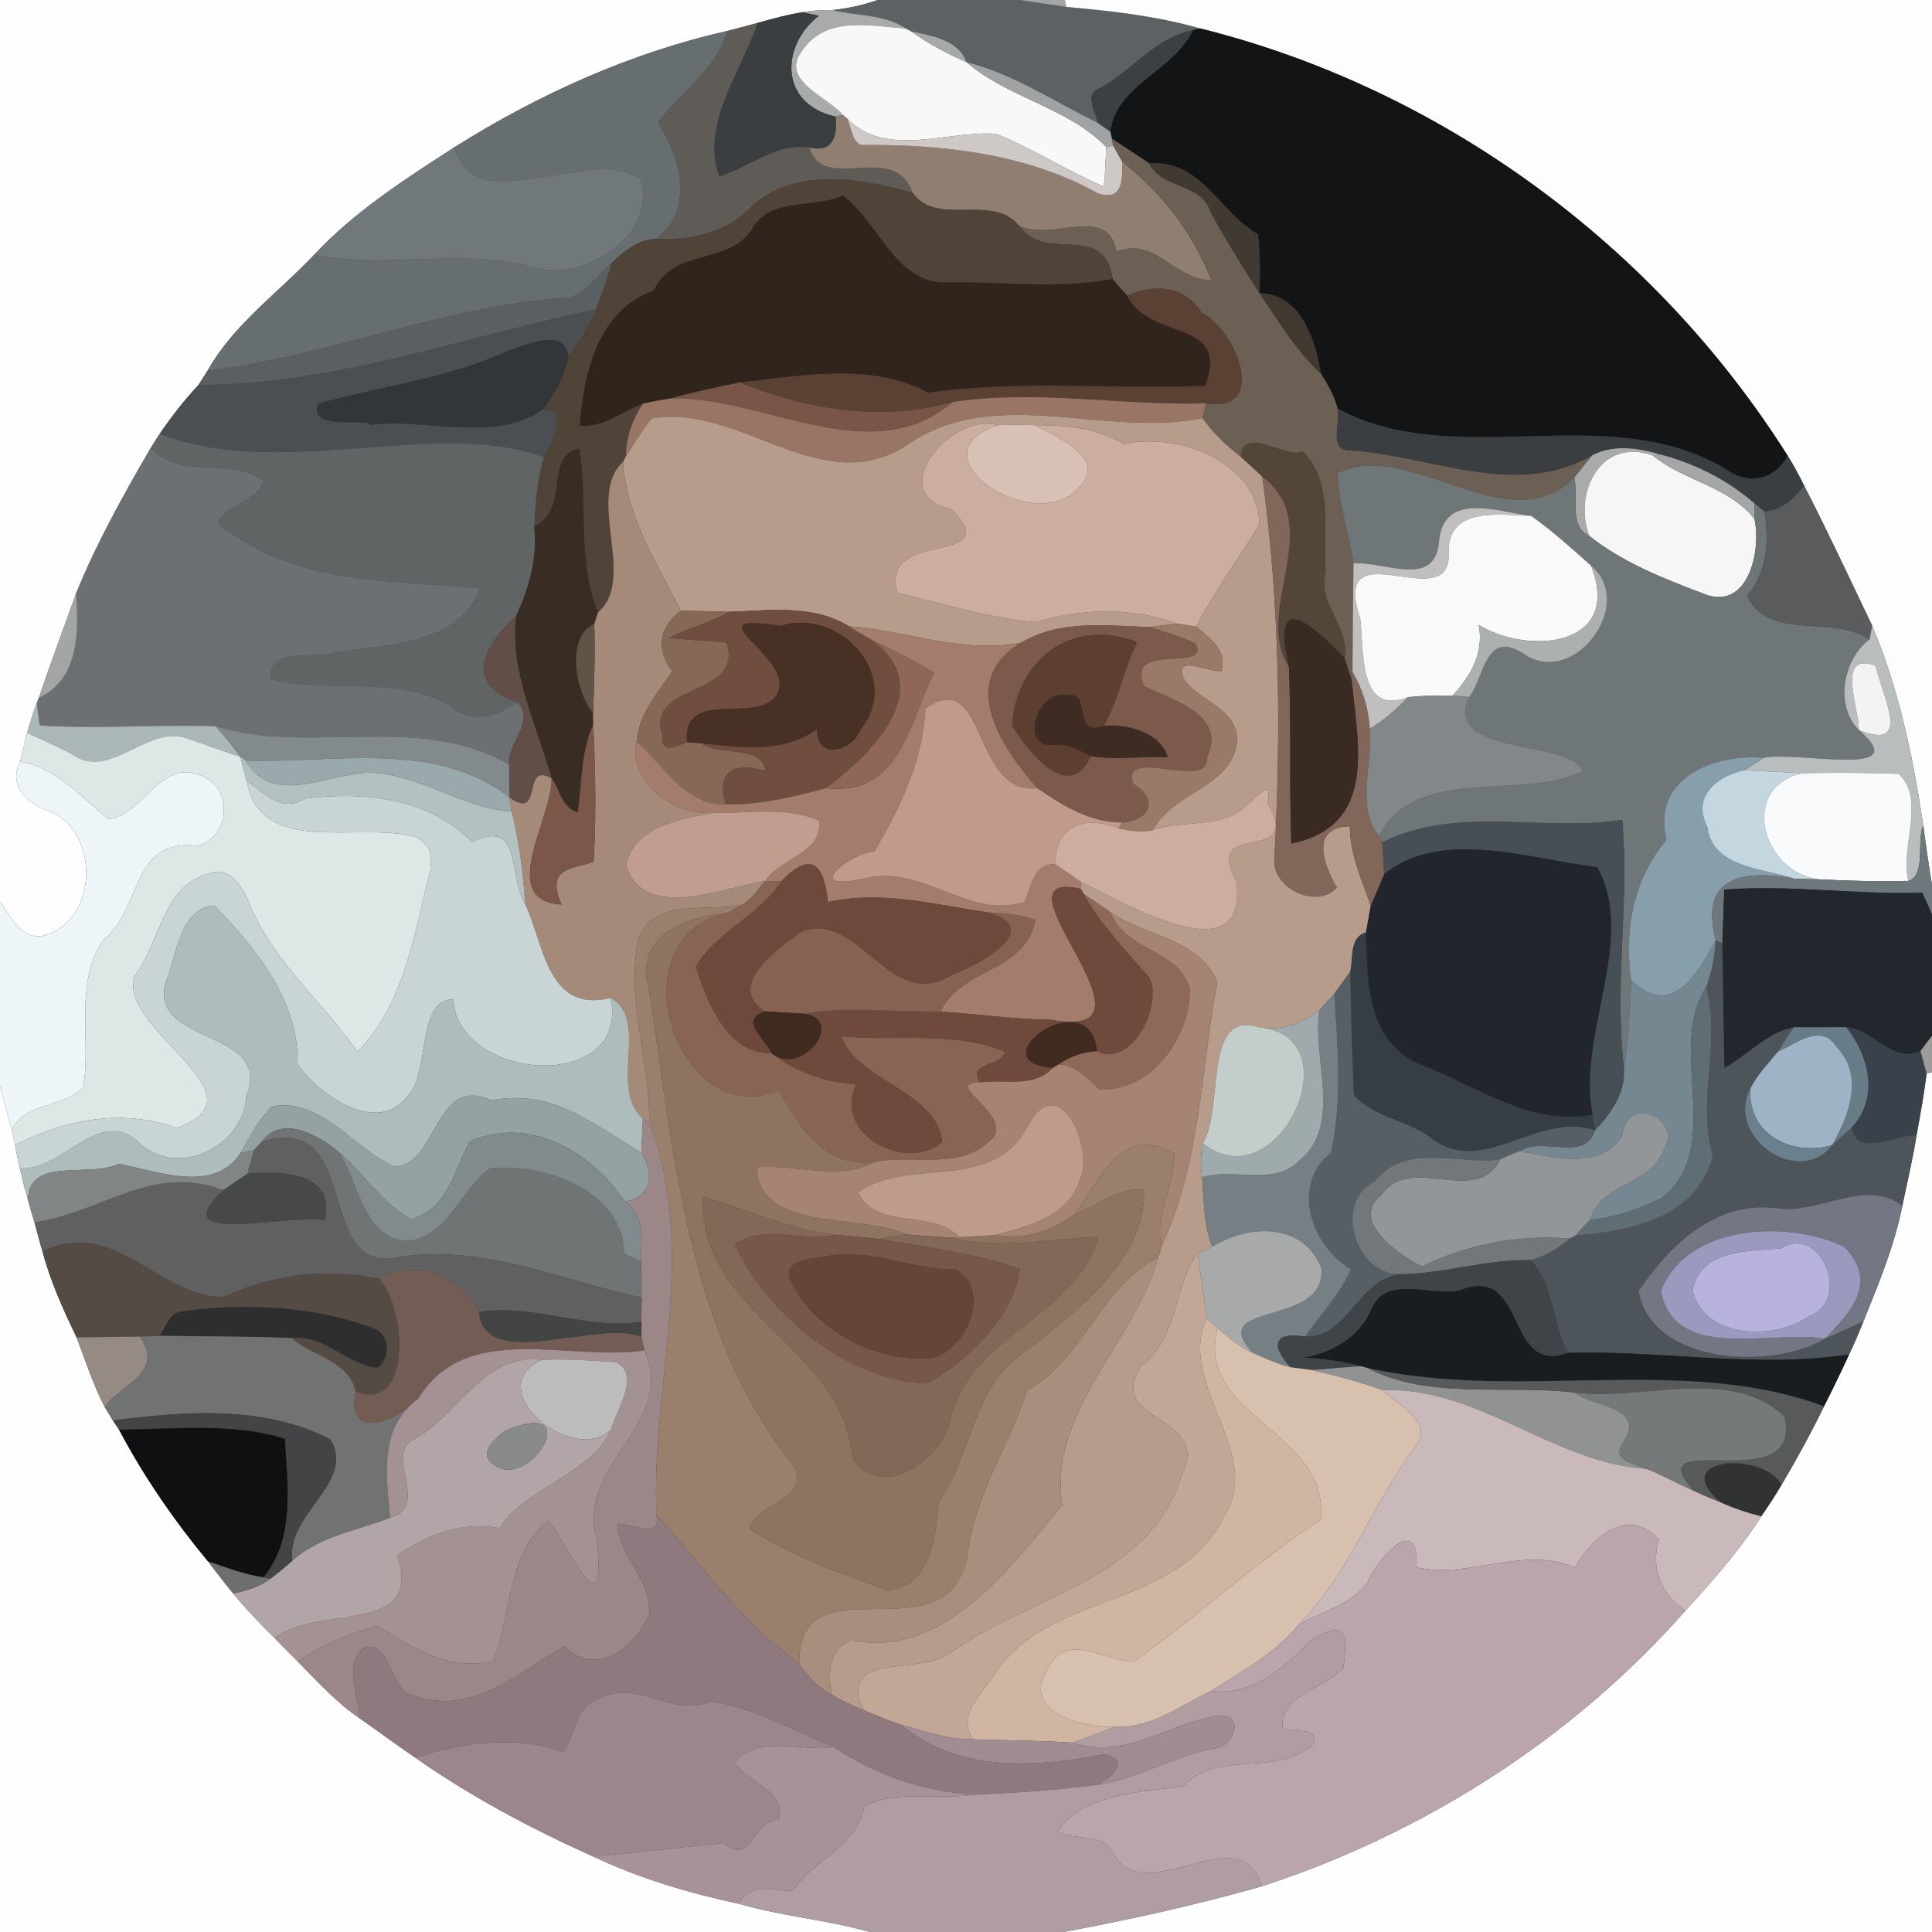 <?xml version="1.0" encoding="UTF-8" ?>
<!DOCTYPE svg PUBLIC "-//W3C//DTD SVG 1.1//EN" "http://www.w3.org/Graphics/SVG/1.1/DTD/svg11.dtd">
<svg width="250pt" height="250pt" viewBox="0 0 250 250" version="1.1" xmlns="http://www.w3.org/2000/svg">
<rect x="0" y="0" width="250" height="250" fill="#333333" stroke="none"/>
<g id="#fefefeff">
<path fill="#fefefe" opacity="1.00" d=" M 0.00 0.00 L 113.60 0.00 C 111.70 0.66 109.74 1.09 107.74 1.30 C 106.43 1.31 105.12 1.34 103.83 1.58 C 101.87 1.90 99.94 2.43 98.03 2.97 C 96.72 3.31 95.41 3.66 94.11 4.01 C 81.58 6.83 69.66 12.23 58.81 19.05 C 52.42 23.18 45.89 27.36 40.66 32.96 C 36.01 37.89 30.23 41.96 26.86 47.97 C 26.56 48.43 25.97 49.35 25.68 49.82 C 23.84 51.78 22.19 53.91 20.67 56.13 C 20.38 56.58 19.81 57.47 19.53 57.92 C 15.98 64.03 12.51 70.24 9.85 76.79 C 8.22 81.28 6.57 85.76 5.03 90.28 L 4.76 90.99 C 4.28 92.24 3.88 93.53 3.53 94.83 C 3.17 96.06 2.88 97.31 2.61 98.56 C 1.02 101.56 3.46 103.95 6.17 104.89 C 12.87 107.28 12.84 118.81 5.93 121.01 C 2.91 121.88 1.49 118.69 0.00 116.74 L 0.00 0.00 Z" />
<path fill="#fefefe" opacity="1.00" d=" M 249.30 138.94 L 250.00 138.72 L 250.00 250.00 L 137.58 250.00 C 146.20 248.41 154.79 246.49 163.23 244.10 C 184.20 237.26 203.49 225.00 218.09 208.41 C 221.62 204.56 225.10 200.62 227.92 196.20 C 228.82 194.87 229.71 193.54 230.52 192.15 C 232.49 188.83 234.34 185.44 236.03 181.98 C 237.15 179.76 238.24 177.53 239.27 175.27 C 239.95 173.88 240.55 172.44 241.12 171.00 C 243.09 166.13 245.14 161.22 246.16 156.04 C 246.79 152.99 247.52 149.97 248.00 146.89 C 248.49 144.25 248.96 141.61 249.30 138.94 Z" />
<path fill="#fefefe" opacity="1.00" d=" M 0.00 140.58 C 0.38 141.98 1.14 144.77 1.52 146.16 C 1.62 146.66 1.83 147.65 1.94 148.15 C 2.12 149.16 2.32 150.17 2.56 151.18 C 2.88 152.54 3.21 153.89 3.61 155.23 C 3.87 156.21 4.16 157.19 4.46 158.16 C 4.81 159.43 5.12 160.72 5.51 161.98 C 6.53 165.84 8.19 169.48 9.91 173.06 C 11.06 176.08 12.05 179.17 13.54 182.04 C 13.81 182.48 14.35 183.37 14.61 183.81 C 14.81 184.10 15.20 184.70 15.40 184.99 C 18.61 191.06 22.53 196.75 26.91 202.04 C 27.99 203.42 29.04 204.82 30.16 206.18 C 31.84 208.21 33.66 210.12 35.54 211.98 C 36.53 212.99 37.53 214.02 38.54 215.01 C 41.10 217.58 43.55 220.34 46.58 222.37 C 48.95 224.04 51.29 225.76 53.69 227.41 C 60.91 232.47 68.74 236.63 76.78 240.24 C 82.78 243.07 89.15 244.97 95.64 246.35 C 101.19 247.98 107.01 248.41 112.57 250.00 L 0.00 250.00 L 0.00 140.58 Z" />
</g>
<g id="#5d6163ff">
<path fill="#5d6163" opacity="1.00" d=" M 113.60 0.00 L 131.87 0.00 C 133.39 0.22 136.45 0.67 137.98 0.90 C 143.80 1.41 149.65 2.06 155.30 3.68 L 154.38 3.90 C 149.58 4.82 146.50 9.12 142.34 11.41 C 140.19 12.13 141.81 14.37 142.02 15.87 C 136.43 13.16 131.13 9.55 125.05 8.03 C 124.07 5.15 120.51 4.62 117.91 4.06 L 117.22 3.70 C 114.46 1.78 110.90 2.11 107.74 1.30 C 109.74 1.09 111.70 0.66 113.60 0.00 Z" />
</g>
<g id="#a4a5a6ff">
<path fill="#a4a5a6" opacity="1.00" d=" M 131.87 0.00 L 137.81 0.00 L 137.98 0.90 C 136.45 0.67 133.39 0.22 131.87 0.00 Z" />
</g>
<g id="#fdfdfdff">
<path fill="#fdfdfd" opacity="1.00" d=" M 137.81 0.00 L 250.00 0.00 L 250.00 114.48 C 249.58 111.92 249.20 109.36 248.87 106.79 C 247.55 98.02 245.73 89.16 242.26 80.97 C 239.37 74.92 236.53 68.83 233.47 62.87 C 232.80 61.54 232.12 60.22 231.32 58.97 C 214.16 31.77 186.54 11.46 155.30 3.68 C 149.65 2.06 143.80 1.41 137.98 0.90 L 137.81 0.00 Z" />
</g>
<g id="#a9aaaaff">
<path fill="#a9aaaa" opacity="1.00" d=" M 103.83 1.58 C 105.12 1.34 106.43 1.31 107.74 1.30 C 110.90 2.11 114.46 1.78 117.22 3.70 C 112.42 3.33 106.77 1.98 103.68 6.73 C 101.01 10.44 107.05 12.52 109.06 14.87 L 108.15 15.09 C 100.85 13.50 100.95 5.92 105.96 2.04 C 105.43 1.93 104.37 1.69 103.83 1.58 Z" />
</g>
<g id="#3a3e40ff">
<path fill="#3a3e40" opacity="1.00" d=" M 98.03 2.97 C 99.94 2.43 101.87 1.90 103.83 1.58 C 104.37 1.69 105.43 1.93 105.96 2.04 C 100.95 5.92 100.85 13.50 108.15 15.09 C 108.37 17.71 107.80 19.79 104.71 19.09 C 100.39 18.50 96.98 21.62 93.07 22.84 C 90.60 16.21 95.88 9.31 98.03 2.97 Z" />
</g>
<g id="#5f5c58ff">
<path fill="#5f5c58" opacity="1.00" d=" M 94.11 4.01 C 95.41 3.66 96.72 3.31 98.03 2.97 C 95.88 9.31 90.60 16.21 93.07 22.84 C 96.98 21.62 100.39 18.50 104.71 19.09 C 106.63 25.18 115.58 18.11 118.08 24.92 C 111.29 23.15 103.29 21.52 97.45 26.53 C 94.23 30.08 89.45 31.15 84.84 30.91 C 89.94 27.23 88.06 20.37 85.13 15.87 C 88.06 11.90 92.69 9.03 94.11 4.01 Z" />
</g>
<g id="#f7f8f7ff">
<path fill="#f7f8f7" opacity="1.00" d=" M 103.68 6.73 C 106.77 1.98 112.42 3.33 117.22 3.70 L 117.91 4.06 C 120.13 5.66 122.54 6.94 125.05 8.03 C 130.46 12.71 138.09 13.84 143.15 19.02 C 143.07 20.73 143.01 22.43 142.85 24.14 C 138.07 22.13 133.69 19.25 128.87 17.31 C 122.57 16.89 114.59 20.51 109.61 15.33 L 109.06 14.87 C 107.05 12.52 101.01 10.44 103.68 6.73 Z" />
</g>
<g id="#676e70ff">
<path fill="#676e70" opacity="1.00" d=" M 58.81 19.05 C 69.66 12.23 81.58 6.83 94.11 4.01 C 92.69 9.03 88.06 11.90 85.13 15.87 C 88.06 20.37 89.94 27.23 84.84 30.91 C 82.53 31.04 80.72 32.48 79.16 34.04 C 77.30 35.52 76.04 37.92 73.60 38.52 C 57.61 39.49 42.68 46.09 26.86 47.97 C 30.23 41.96 36.01 37.89 40.66 32.96 C 49.86 34.87 59.31 32.10 68.44 34.45 C 75.00 36.80 85.04 30.89 82.94 23.22 C 76.47 18.47 61.47 28.87 58.81 19.05 Z" />
</g>
<g id="#a7a9a9ff">
<path fill="#a7a9a9" opacity="1.00" d=" M 117.91 4.06 C 120.51 4.62 124.07 5.15 125.05 8.03 C 122.54 6.94 120.13 5.66 117.91 4.06 Z" />
</g>
<g id="#3d4042ff">
<path fill="#3d4042" opacity="1.00" d=" M 142.34 11.41 C 146.50 9.12 149.58 4.82 154.38 3.90 C 151.95 9.21 144.48 10.88 143.68 17.06 C 143.27 16.76 142.44 16.17 142.02 15.87 C 141.81 14.37 140.19 12.13 142.34 11.41 Z" />
</g>
<g id="#131416ff">
<path fill="#131416" opacity="1.00" d=" M 154.38 3.90 L 155.30 3.68 C 186.54 11.46 214.16 31.77 231.32 58.97 C 229.67 62.15 226.14 62.82 223.30 60.69 C 207.95 51.53 188.46 61.13 173.10 52.88 C 172.65 51.24 171.82 49.74 170.92 48.31 C 170.27 44.00 168.23 37.92 162.96 37.94 C 163.09 35.39 163.03 32.86 162.81 30.33 C 157.75 27.48 155.60 20.71 148.70 21.12 C 147.09 20.04 145.47 19.00 143.87 17.93 L 143.68 17.06 C 144.48 10.88 151.95 9.21 154.38 3.90 Z" />
</g>
<g id="#a0a2a3ff">
<path fill="#a0a2a3" opacity="1.00" d=" M 125.05 8.03 C 131.13 9.55 136.43 13.16 142.02 15.87 C 142.44 16.17 143.27 16.76 143.68 17.06 L 143.87 17.93 L 144.05 18.86 L 143.15 19.02 C 138.09 13.84 130.46 12.71 125.05 8.03 Z" />
</g>
<g id="#907e71ff">
<path fill="#907e71" opacity="1.00" d=" M 108.15 15.09 L 109.06 14.87 L 109.61 15.33 C 110.18 16.45 110.14 18.07 111.35 18.76 C 121.82 18.67 132.74 19.83 142.01 24.98 C 145.24 26.15 145.27 23.34 145.20 20.89 C 150.50 25.24 154.15 29.79 156.75 36.26 C 151.89 36.24 149.44 30.54 144.49 32.58 C 143.26 26.30 136.12 31.37 131.85 29.20 C 128.37 24.95 121.19 29.44 118.08 24.92 C 115.58 18.11 106.63 25.18 104.71 19.09 C 107.80 19.79 108.37 17.71 108.15 15.09 Z" />
</g>
<g id="#cec9c6ff">
<path fill="#cec9c6" opacity="1.00" d=" M 109.61 15.33 C 114.59 20.51 122.57 16.89 128.87 17.31 C 133.69 19.25 138.07 22.13 142.85 24.14 C 143.01 22.43 143.07 20.73 143.15 19.02 L 144.05 18.86 C 144.34 19.37 144.92 20.39 145.20 20.89 C 145.27 23.34 145.24 26.15 142.01 24.98 C 132.74 19.83 121.82 18.67 111.35 18.76 C 110.14 18.07 110.18 16.45 109.61 15.33 Z" />
</g>
<g id="#6c5f53ff">
<path fill="#6c5f53" opacity="1.00" d=" M 143.87 17.93 C 145.47 19.00 147.09 20.04 148.70 21.12 C 150.30 24.51 155.48 23.63 156.60 27.36 C 158.57 30.97 160.76 34.46 162.96 37.94 C 165.47 41.49 167.65 45.38 170.92 48.31 C 171.82 49.74 172.65 51.24 173.10 52.88 C 173.53 54.68 171.82 58.30 174.69 58.28 C 185.15 58.91 196.09 64.63 206.04 58.90 C 205.26 59.87 204.49 60.84 203.71 61.81 C 195.08 70.36 182.44 56.58 173.08 61.23 C 173.19 65.23 174.56 68.99 175.14 72.91 C 175.08 77.58 175.03 82.25 175.01 86.92 L 174.92 88.06 C 174.59 87.09 174.28 86.11 173.99 85.13 C 174.65 80.96 170.33 78.02 171.54 73.89 C 171.14 68.71 172.63 62.36 168.52 58.39 C 166.69 59.57 160.82 54.84 160.57 59.12 C 158.69 57.68 156.97 56.04 155.60 54.10 C 155.72 53.62 155.95 52.66 156.06 52.19 C 164.23 53.53 159.96 42.63 155.49 40.45 C 153.10 36.84 149.42 36.75 145.85 38.25 C 145.20 37.55 144.58 36.84 143.98 36.11 C 142.87 28.55 135.30 34.15 131.85 29.20 C 136.12 31.37 143.26 26.30 144.49 32.58 C 149.44 30.54 151.89 36.24 156.75 36.26 C 154.15 29.79 150.50 25.24 145.20 20.89 C 144.92 20.39 144.34 19.37 144.05 18.86 L 143.87 17.93 Z" />
</g>
<g id="#71787bff">
<path fill="#71787b" opacity="1.00" d=" M 40.66 32.96 C 45.89 27.36 52.42 23.18 58.81 19.05 C 61.47 28.87 76.47 18.47 82.94 23.22 C 85.04 30.89 75.00 36.80 68.44 34.45 C 59.31 32.10 49.86 34.87 40.66 32.96 Z" />
</g>
<g id="#413a33ff">
<path fill="#413a33" opacity="1.00" d=" M 148.70 21.12 C 155.60 20.71 157.75 27.48 162.81 30.33 C 163.03 32.86 163.09 35.39 162.96 37.94 C 160.76 34.46 158.57 30.97 156.60 27.36 C 155.48 23.63 150.30 24.51 148.70 21.12 Z" />
</g>
<g id="#504337ff">
<path fill="#504337" opacity="1.00" d=" M 97.45 26.53 C 103.29 21.52 111.29 23.15 118.08 24.92 C 121.19 29.44 128.37 24.95 131.85 29.20 C 135.30 34.15 142.87 28.55 143.98 36.11 C 136.92 37.45 129.78 36.40 122.67 36.56 C 115.93 36.86 113.79 28.87 109.09 25.31 C 105.27 27.03 99.90 25.49 97.45 29.42 C 94.65 34.39 87.04 32.01 84.61 37.60 C 77.33 40.23 75.60 48.16 75.01 55.09 C 78.09 55.35 80.47 53.22 83.20 52.23 C 81.83 54.27 81.01 56.56 81.00 59.03 L 80.64 59.73 C 75.70 64.31 82.48 74.84 77.38 79.24 C 74.55 72.44 76.15 64.85 74.96 58.01 C 70.28 59.20 73.90 65.68 69.13 68.17 C 69.28 65.12 69.48 62.08 70.41 59.17 C 71.27 57.37 73.72 53.02 70.23 53.00 C 71.78 50.96 73.02 48.72 73.56 46.21 C 74.83 44.22 76.24 42.29 77.07 40.07 C 77.86 38.09 78.56 36.08 79.16 34.04 C 80.72 32.48 82.53 31.04 84.84 30.91 C 89.45 31.15 94.23 30.08 97.45 26.53 Z" />
</g>
<g id="#31241cff">
<path fill="#31241c" opacity="1.00" d=" M 97.45 29.42 C 99.90 25.49 105.27 27.03 109.09 25.31 C 113.79 28.87 115.93 36.86 122.67 36.56 C 129.78 36.40 136.92 37.45 143.98 36.11 C 144.58 36.84 145.20 37.55 145.85 38.25 C 148.84 44.26 159.21 41.05 155.98 49.93 C 144.04 50.45 131.99 49.12 120.13 50.82 C 112.69 46.82 103.74 48.64 95.74 49.49 C 92.72 50.10 89.71 50.73 86.74 51.57 C 85.55 51.75 84.37 51.97 83.20 52.23 C 80.47 53.22 78.09 55.35 75.01 55.09 C 75.60 48.16 77.33 40.23 84.61 37.60 C 87.04 32.01 94.65 34.39 97.45 29.42 Z" />
</g>
<g id="#5a6062ff">
<path fill="#5a6062" opacity="1.00" d=" M 73.60 38.52 C 76.04 37.92 77.30 35.52 79.16 34.04 C 78.56 36.08 77.86 38.09 77.07 40.07 C 60.01 43.54 43.31 49.86 25.68 49.82 C 25.97 49.35 26.56 48.43 26.86 47.97 C 42.68 46.09 57.61 39.49 73.60 38.52 Z" />
</g>
<g id="#5b4134ff">
<path fill="#5b4134" opacity="1.00" d=" M 145.85 38.25 C 149.42 36.75 153.10 36.84 155.49 40.45 C 159.96 42.63 164.23 53.53 156.06 52.19 C 145.13 52.53 134.17 50.36 123.28 52.02 C 114.08 54.58 104.50 53.07 95.74 49.49 C 103.74 48.64 112.69 46.82 120.13 50.82 C 131.99 49.12 144.04 50.45 155.98 49.93 C 159.21 41.05 148.84 44.26 145.85 38.25 Z" />
</g>
<g id="#413830ff">
<path fill="#413830" opacity="1.00" d=" M 162.96 37.94 C 168.23 37.92 170.27 44.00 170.92 48.31 C 167.65 45.38 165.47 41.49 162.96 37.94 Z" />
</g>
<g id="#4c4f51ff">
<path fill="#4c4f51" opacity="1.00" d=" M 25.68 49.82 C 43.31 49.86 60.01 43.54 77.07 40.07 C 76.24 42.29 74.83 44.22 73.56 46.21 C 73.14 42.43 68.62 44.46 66.18 45.21 C 58.23 48.95 49.49 49.91 41.13 52.26 C 39.97 55.87 47.15 53.99 48.01 54.96 C 55.17 54.07 63.92 57.37 70.23 53.00 C 73.72 53.02 71.27 57.37 70.41 59.17 C 56.60 54.00 36.17 62.25 20.67 56.13 C 22.19 53.91 23.84 51.78 25.68 49.82 Z" />
</g>
<g id="#323639ff">
<path fill="#323639" opacity="1.00" d=" M 66.18 45.21 C 68.62 44.46 73.14 42.43 73.56 46.21 C 73.02 48.72 71.78 50.96 70.23 53.00 C 63.92 57.37 55.17 54.07 48.01 54.96 C 47.15 53.99 39.97 55.87 41.13 52.26 C 49.49 49.91 58.23 48.95 66.18 45.21 Z" />
</g>
<g id="#785546ff">
<path fill="#785546" opacity="1.00" d=" M 86.74 51.57 C 89.71 50.73 92.72 50.10 95.74 49.49 C 104.50 53.07 114.08 54.58 123.28 52.02 C 112.70 61.06 98.64 51.14 86.74 51.57 Z" />
</g>
<g id="#987564ff">
<path fill="#987564" opacity="1.00" d=" M 123.28 52.02 C 134.17 50.36 145.13 52.53 156.06 52.19 C 155.95 52.66 155.72 53.62 155.60 54.10 C 142.98 56.69 128.90 49.76 117.56 57.45 C 106.48 64.97 95.87 52.12 84.29 54.15 C 83.07 55.69 82.08 57.40 81.00 59.03 C 81.01 56.56 81.83 54.27 83.20 52.23 C 84.37 51.97 85.55 51.75 86.74 51.57 C 98.64 51.14 112.70 61.06 123.28 52.02 Z" />
</g>
<g id="#3b3e41ff">
<path fill="#3b3e41" opacity="1.00" d=" M 173.10 52.88 C 188.46 61.13 207.95 51.53 223.30 60.69 C 226.14 62.82 229.67 62.15 231.32 58.97 C 232.12 60.22 232.80 61.54 233.47 62.87 C 232.10 64.48 230.56 66.09 228.31 66.20 C 227.98 65.93 227.33 65.39 227.00 65.11 C 223.56 62.14 219.38 60.00 214.99 58.85 C 212.04 57.96 208.86 57.47 206.04 58.90 C 196.09 64.63 185.15 58.91 174.69 58.28 C 171.82 58.30 173.53 54.68 173.10 52.88 Z" />
</g>
<g id="#b79b8bff">
<path fill="#b79b8b" opacity="1.00" d=" M 84.29 54.15 C 95.87 52.12 106.48 64.97 117.56 57.45 C 128.90 49.76 142.98 56.69 155.60 54.10 C 156.97 56.04 158.69 57.68 160.57 59.12 C 161.50 59.96 162.45 60.79 163.34 61.67 C 165.61 77.99 165.79 94.51 164.91 111.02 C 164.44 114.81 170.30 117.75 173.00 114.86 C 171.23 111.83 169.47 107.08 174.67 106.91 C 174.69 110.57 176.20 113.85 177.38 117.20 C 177.17 118.35 176.96 119.50 176.76 120.65 C 174.55 121.35 175.14 123.96 174.73 125.75 C 174.04 126.70 173.33 127.64 172.65 128.61 C 172.00 129.31 171.36 130.02 170.73 130.74 C 168.45 132.38 165.83 133.48 162.97 132.94 C 155.52 130.51 158.47 143.52 155.63 147.94 C 155.35 149.38 155.35 150.87 155.55 152.33 C 155.81 155.34 155.74 158.47 156.86 161.33 C 156.39 161.54 155.45 161.96 154.98 162.17 C 151.97 165.98 152.51 173.12 147.73 176.72 C 142.67 184.16 156.98 182.95 152.90 190.87 C 148.83 204.48 133.07 206.52 122.94 213.91 C 118.90 216.88 108.35 213.63 111.72 221.28 C 110.31 220.73 108.95 220.07 107.65 219.29 C 107.05 216.76 107.27 212.99 110.30 212.27 C 122.07 214.65 130.76 202.82 137.44 194.76 C 135.61 182.66 146.75 173.80 149.86 162.77 C 149.97 162.40 150.19 161.64 150.30 161.26 C 155.27 150.63 155.42 138.56 157.49 127.17 C 155.56 121.60 148.19 121.15 143.74 118.09 C 142.59 117.27 141.42 116.48 140.25 115.69 L 139.83 115.01 L 139.87 114.12 C 144.59 116.27 161.67 126.78 159.98 114.02 C 155.45 105.78 168.87 112.23 164.01 103.87 C 164.78 100.47 162.50 103.32 161.25 104.24 C 158.15 107.35 152.96 106.01 149.17 107.41 C 151.81 102.42 159.36 101.91 160.06 96.00 C 160.30 91.57 154.94 90.76 153.18 87.80 C 151.84 84.53 156.35 87.05 158.05 86.82 C 158.84 84.12 156.55 82.60 154.78 81.08 C 157.15 76.45 160.30 72.30 162.96 67.87 C 162.82 59.74 152.34 55.89 145.42 57.46 C 141.90 55.35 137.85 55.02 133.82 55.01 C 132.27 54.95 130.72 54.95 129.18 55.01 C 123.08 53.25 114.13 63.94 123.17 65.92 C 130.42 73.47 113.69 68.14 116.13 76.74 C 122.03 78.13 127.92 79.94 133.96 80.51 C 139.99 78.75 146.28 78.50 152.26 80.69 C 151.39 80.81 149.64 81.03 148.76 81.14 C 143.14 80.98 137.21 80.14 132.17 83.15 C 124.43 84.65 117.33 81.56 109.83 81.04 C 105.24 78.17 99.50 78.99 94.32 79.17 C 92.24 79.11 90.16 79.05 88.08 79.03 C 85.05 72.88 80.96 66.75 80.64 59.73 L 81.00 59.03 C 82.08 57.40 83.07 55.69 84.29 54.15 Z" />
</g>
<g id="#ccaea0ff">
<path fill="#ccaea0" opacity="1.00" d=" M 123.17 65.92 C 114.13 63.94 123.08 53.25 129.18 55.01 C 117.45 58.85 134.35 69.91 139.85 62.81 C 143.16 59.13 136.52 56.42 133.82 55.01 C 137.85 55.02 141.90 55.35 145.42 57.46 C 152.34 55.89 162.82 59.74 162.96 67.87 C 160.30 72.30 157.15 76.45 154.78 81.08 C 154.15 80.98 152.89 80.79 152.26 80.69 C 146.28 78.50 139.99 78.75 133.96 80.51 C 127.92 79.94 122.03 78.13 116.13 76.74 C 113.69 68.14 130.42 73.47 123.17 65.92 Z" />
</g>
<g id="#d8c0b4ff">
<path fill="#d8c0b4" opacity="1.00" d=" M 129.18 55.01 C 130.72 54.95 132.27 54.95 133.82 55.01 C 136.52 56.42 143.16 59.13 139.85 62.81 C 134.35 69.91 117.45 58.85 129.18 55.01 Z" />
</g>
<g id="#606465ff">
<path fill="#606465" opacity="1.00" d=" M 19.53 57.92 C 19.81 57.47 20.38 56.58 20.67 56.13 C 36.17 62.25 56.60 54.00 70.41 59.17 C 69.48 62.08 69.28 65.12 69.13 68.17 C 69.57 72.29 68.45 76.12 66.76 79.78 C 62.16 83.76 60.33 88.81 67.00 90.87 C 64.08 92.81 60.76 93.76 57.93 91.10 C 50.94 87.38 42.47 89.77 34.98 87.85 C 34.81 83.64 40.52 85.36 43.43 84.45 C 49.88 83.36 59.50 83.45 62.12 76.14 C 51.16 75.05 39.46 75.74 29.97 69.04 C 24.68 66.59 34.03 65.18 34.02 62.13 C 29.72 59.08 23.07 62.17 19.53 57.92 Z" />
</g>
<g id="#544539ff">
<path fill="#544539" opacity="1.00" d=" M 160.57 59.12 C 160.82 54.84 166.69 59.57 168.52 58.39 C 172.63 62.36 171.14 68.71 171.54 73.89 C 170.33 78.02 174.65 80.96 173.99 85.13 C 170.53 81.64 164.26 75.33 166.79 86.32 C 162.05 79.01 171.73 68.06 163.34 61.67 C 162.45 60.79 161.50 59.96 160.57 59.12 Z" />
</g>
<g id="#6c7073ff">
<path fill="#6c7073" opacity="1.00" d=" M 9.85 76.79 C 12.51 70.24 15.98 64.03 19.53 57.92 C 23.07 62.17 29.72 59.08 34.02 62.13 C 34.03 65.18 24.68 66.59 29.97 69.04 C 39.46 75.74 51.16 75.05 62.12 76.14 C 59.50 83.45 49.88 83.36 43.43 84.45 C 40.52 85.36 34.81 83.64 34.98 87.85 C 42.47 89.77 50.94 87.38 57.93 91.10 C 60.76 93.76 64.08 92.81 67.00 90.87 C 69.32 93.52 65.61 96.03 65.88 98.94 C 54.20 92.14 40.19 97.75 27.92 93.97 C 20.33 93.74 12.73 94.33 5.14 93.88 C 5.05 93.16 4.86 91.71 4.76 90.99 L 5.03 90.28 C 10.25 87.93 10.22 81.67 9.85 76.79 Z" />
</g>
<g id="#392c23ff">
<path fill="#392c23" opacity="1.00" d=" M 69.13 68.17 C 73.90 65.68 70.28 59.20 74.96 58.01 C 76.15 64.85 74.55 72.44 77.38 79.24 C 77.26 79.62 77.02 80.37 76.90 80.74 C 73.21 82.29 74.42 89.53 76.75 92.28 C 76.76 92.65 76.76 93.40 76.76 93.78 C 75.15 97.35 75.28 101.30 74.79 105.11 C 72.74 104.64 72.45 102.22 71.38 100.71 C 69.48 93.90 65.96 87.05 66.76 79.78 C 68.45 76.12 69.57 72.29 69.13 68.17 Z" />
</g>
<g id="#a9abaaff">
<path fill="#a9abaa" opacity="1.00" d=" M 206.04 58.90 C 208.86 57.47 212.04 57.96 214.99 58.85 L 213.85 58.92 C 206.90 56.52 203.57 64.12 205.68 69.37 C 202.91 68.01 204.30 64.34 203.71 61.81 C 204.49 60.84 205.26 59.87 206.04 58.90 Z" />
</g>
<g id="#f5f6f5ff">
<path fill="#f5f6f5" opacity="1.00" d=" M 205.68 69.37 C 203.57 64.12 206.90 56.52 213.85 58.92 C 217.84 62.22 223.58 62.87 227.01 67.12 C 227.95 70.99 226.32 79.42 220.19 76.73 C 215.12 74.81 209.97 72.77 205.68 69.37 Z" />
</g>
<g id="#a4a6a7ff">
<path fill="#a4a6a7" opacity="1.00" d=" M 213.85 58.92 L 214.99 58.85 C 219.38 60.00 223.56 62.14 227.00 65.11 C 227.00 65.62 227.01 66.62 227.01 67.12 C 223.58 62.87 217.84 62.22 213.85 58.92 Z" />
</g>
<g id="#a58979ff">
<path fill="#a58979" opacity="1.00" d=" M 77.38 79.24 C 82.48 74.84 75.70 64.31 80.64 59.73 C 80.96 66.75 85.05 72.88 88.08 79.03 C 85.19 81.30 84.89 83.97 86.98 86.89 C 85.07 89.68 82.71 92.36 82.38 95.90 C 81.23 101.20 87.26 105.55 92.16 105.19 C 87.95 106.07 82.05 106.85 81.02 112.00 C 83.41 119.39 93.69 114.79 99.02 114.00 C 98.10 115.04 97.34 116.31 96.11 117.03 C 91.72 118.14 84.44 116.00 82.59 121.65 C 80.97 129.47 84.17 137.34 84.00 145.25 L 83.19 144.75 C 78.72 140.69 84.13 132.00 79.02 129.13 C 70.75 131.20 70.36 121.96 67.97 117.05 C 67.70 113.01 67.19 108.97 66.22 105.03 C 66.14 104.57 65.99 103.64 65.91 103.18 C 70.42 106.35 67.36 98.46 71.38 100.71 C 71.52 105.78 64.20 116.56 72.66 117.04 C 70.44 112.03 74.45 112.48 76.82 111.50 C 77.16 105.59 77.06 99.68 76.76 93.78 C 76.76 93.40 76.76 92.65 76.75 92.28 C 76.88 88.43 77.03 84.59 76.90 80.74 C 77.02 80.37 77.26 79.62 77.38 79.24 Z" />
</g>
<g id="#6f7678ff">
<path fill="#6f7678" opacity="1.00" d=" M 173.08 61.23 C 182.44 56.58 195.08 70.36 203.71 61.81 C 204.30 64.34 202.91 68.01 205.68 69.37 C 209.97 72.77 215.12 74.81 220.19 76.73 C 226.32 79.42 227.95 70.99 227.01 67.12 C 227.01 66.62 227.00 65.62 227.00 65.11 C 227.33 65.39 227.98 65.93 228.31 66.20 C 228.98 70.15 228.67 73.95 226.06 77.11 C 228.99 83.08 237.04 79.44 241.91 82.73 C 238.44 85.38 237.41 91.38 240.54 94.46 C 247.89 100.80 232.84 97.17 228.21 98.06 C 221.93 97.50 213.67 100.56 215.62 108.68 C 211.35 113.88 210.16 120.08 211.06 126.86 C 210.96 130.70 210.66 134.54 210.16 138.36 C 208.82 127.72 210.87 116.81 209.91 106.09 C 199.61 107.71 188.59 104.16 178.86 109.00 L 178.43 108.20 C 183.17 98.78 197.22 103.73 204.74 99.79 C 203.71 95.67 186.46 97.92 190.11 90.20 C 192.14 87.60 192.20 81.15 197.40 84.76 C 203.72 88.87 211.80 78.13 205.89 73.20 C 203.37 70.97 200.88 68.69 198.12 66.75 C 193.78 66.23 186.75 63.49 186.20 70.12 C 185.65 76.21 179.16 72.58 175.14 72.91 C 174.56 68.99 173.19 65.23 173.08 61.23 Z" />
</g>
<g id="#816659ff">
<path fill="#816659" opacity="1.00" d=" M 163.34 61.67 C 171.73 68.06 162.05 79.01 166.79 86.32 C 167.10 93.93 166.82 101.55 167.09 109.16 C 178.27 106.83 175.69 96.39 174.92 88.06 L 175.01 86.92 C 176.33 89.17 177.10 91.69 177.26 94.30 C 177.70 98.82 175.37 104.24 178.43 108.20 L 178.86 109.00 C 178.96 110.37 179.05 111.74 179.12 113.12 C 178.57 114.49 177.97 115.84 177.38 117.20 C 176.20 113.85 174.69 110.57 174.67 106.91 C 169.47 107.08 171.23 111.83 173.00 114.86 C 170.30 117.75 164.44 114.81 164.91 111.02 C 165.79 94.51 165.61 77.99 163.34 61.67 Z" />
</g>
<g id="#595b5dff">
<path fill="#595b5d" opacity="1.00" d=" M 233.47 62.87 C 236.53 68.83 239.37 74.92 242.26 80.97 C 242.17 81.41 241.99 82.29 241.91 82.73 C 237.04 79.44 228.99 83.08 226.06 77.11 C 228.67 73.95 228.98 70.15 228.31 66.20 C 230.56 66.09 232.10 64.48 233.47 62.87 Z" />
</g>
<g id="#c0bfbdff">
<path fill="#c0bfbd" opacity="1.00" d=" M 186.20 70.12 C 186.75 63.49 193.78 66.23 198.12 66.75 C 194.07 66.65 187.43 65.51 187.45 71.35 C 188.08 80.25 172.02 67.91 176.01 80.02 C 176.52 84.38 175.79 92.72 182.23 90.20 C 180.73 91.74 179.12 93.20 177.26 94.30 C 177.10 91.69 176.33 89.17 175.01 86.92 C 175.03 82.25 175.08 77.58 175.14 72.91 C 179.16 72.58 185.65 76.21 186.20 70.12 Z" />
</g>
<g id="#f9f9f9ff">
<path fill="#f9f9f9" opacity="1.00" d=" M 187.45 71.35 C 187.43 65.51 194.07 66.65 198.12 66.75 C 200.88 68.69 203.37 70.97 205.89 73.20 C 210.04 83.88 197.56 84.73 191.35 80.86 C 192.05 84.58 190.26 87.50 187.97 90.00 C 186.06 89.99 184.14 90.01 182.23 90.20 C 175.79 92.72 176.52 84.38 176.01 80.02 C 172.02 67.91 188.08 80.25 187.45 71.35 Z" />
</g>
<g id="#acb0afff">
<path fill="#acb0af" opacity="1.00" d=" M 205.89 73.20 C 211.80 78.13 203.72 88.87 197.40 84.76 C 192.20 81.15 192.14 87.60 190.11 90.20 C 189.57 90.15 188.51 90.05 187.97 90.00 C 190.26 87.50 192.05 84.58 191.35 80.86 C 197.56 84.73 210.04 83.88 205.89 73.20 Z" />
</g>
<g id="#a4a5a5ff">
<path fill="#a4a5a5" opacity="1.00" d=" M 5.03 90.28 C 6.57 85.76 8.22 81.28 9.85 76.79 C 10.22 81.67 10.25 87.93 5.03 90.28 Z" />
</g>
<g id="#866857ff">
<path fill="#866857" opacity="1.00" d=" M 88.08 79.03 C 90.16 79.05 92.24 79.11 94.32 79.17 C 91.90 80.66 89.06 81.20 86.58 82.57 C 88.44 82.72 92.15 83.01 94.01 83.15 C 96.37 90.30 83.39 88.20 85.73 95.18 C 85.47 97.71 87.48 96.53 88.90 96.04 C 89.37 96.08 90.31 96.15 90.78 96.18 C 92.81 97.90 98.65 96.29 99.05 99.74 C 93.91 98.30 92.91 100.76 93.90 104.09 C 88.79 104.31 85.76 98.93 82.38 95.90 C 82.71 92.36 85.07 89.68 86.98 86.89 C 84.89 83.97 85.19 81.30 88.08 79.03 Z" />
</g>
<g id="#6f4e40ff">
<path fill="#6f4e40" opacity="1.00" d=" M 94.32 79.17 C 99.50 78.99 105.24 78.17 109.83 81.04 C 110.87 81.68 111.92 82.31 112.98 82.92 C 121.31 89.18 112.81 97.59 106.87 101.99 C 102.64 103.14 98.32 104.16 93.90 104.09 C 92.91 100.76 93.91 98.30 99.05 99.74 C 98.65 96.29 92.81 97.90 90.78 96.18 C 95.86 96.72 101.30 97.52 105.71 94.35 C 105.68 98.47 110.28 97.23 111.38 94.36 C 116.84 87.54 108.74 78.54 100.98 80.99 C 89.45 79.20 101.72 84.46 100.85 89.05 C 99.35 94.50 88.19 88.44 88.90 96.04 C 87.48 96.53 85.47 97.71 85.73 95.18 C 83.39 88.20 96.37 90.30 94.01 83.15 C 92.15 83.01 88.44 82.72 86.58 82.57 C 89.06 81.20 91.90 80.66 94.32 79.17 Z" />
</g>
<g id="#604e47ff">
<path fill="#604e47" opacity="1.00" d=" M 67.00 90.87 C 60.33 88.81 62.16 83.76 66.76 79.78 C 65.96 87.05 69.48 93.90 71.38 100.71 C 67.36 98.46 70.42 106.35 65.91 103.18 C 65.90 101.76 65.89 100.35 65.88 98.94 C 65.61 96.03 69.32 93.52 67.00 90.87 Z" />
</g>
<g id="#392b21ff">
<path fill="#392b21" opacity="1.00" d=" M 166.79 86.32 C 164.26 75.33 170.53 81.64 173.99 85.13 C 174.28 86.11 174.59 87.09 174.92 88.06 C 175.69 96.39 178.27 106.83 167.09 109.16 C 166.82 101.55 167.10 93.93 166.79 86.32 Z" />
</g>
<g id="#615346ff">
<path fill="#615346" opacity="1.00" d=" M 76.75 92.28 C 74.42 89.53 73.21 82.29 76.90 80.74 C 77.03 84.59 76.88 88.43 76.75 92.28 Z" />
</g>
<g id="#493025ff">
<path fill="#493025" opacity="1.00" d=" M 100.85 89.05 C 101.72 84.46 89.45 79.20 100.98 80.99 C 108.74 78.54 116.84 87.54 111.38 94.36 C 110.28 97.23 105.68 98.47 105.71 94.35 C 101.30 97.52 95.86 96.72 90.78 96.18 C 90.31 96.15 89.37 96.08 88.90 96.04 C 88.19 88.44 99.35 94.50 100.85 89.05 Z" />
</g>
<g id="#a47c6cff">
<path fill="#a47c6c" opacity="1.00" d=" M 109.83 81.04 C 117.33 81.56 124.43 84.65 132.17 83.15 C 123.85 88.07 129.49 96.58 134.21 101.98 C 125.83 103.05 127.65 85.99 119.74 91.70 C 119.46 98.39 116.50 104.49 113.16 110.14 C 110.02 110.39 103.07 115.77 112.49 113.54 C 119.67 112.14 125.36 118.94 132.54 116.74 C 133.52 114.74 133.69 111.65 136.59 111.83 C 137.67 112.60 138.77 113.37 139.87 114.12 L 139.83 115.01 C 127.21 112.22 152.30 134.96 135.98 131.96 C 131.21 131.90 126.48 131.21 121.72 130.90 C 124.09 125.33 132.68 125.85 133.96 119.08 C 131.99 118.33 129.88 118.15 127.79 118.06 C 120.96 117.07 114.02 115.15 107.14 116.74 C 106.61 111.76 104.94 110.02 101.09 114.06 C 100.57 114.04 99.54 114.01 99.02 114.00 C 100.97 110.98 106.59 110.39 105.97 106.19 C 101.65 104.28 96.73 105.29 92.16 105.19 C 87.26 105.55 81.23 101.20 82.38 95.90 C 85.76 98.93 88.79 104.31 93.90 104.09 C 98.32 104.16 102.64 103.14 106.87 101.99 C 116.50 103.14 117.63 93.46 120.89 87.02 C 118.31 85.53 115.68 84.16 112.98 82.92 C 111.92 82.31 110.87 81.68 109.83 81.04 Z" />
</g>
<g id="#7b5a4bff">
<path fill="#7b5a4b" opacity="1.00" d=" M 132.17 83.15 C 137.21 80.14 143.14 80.98 148.76 81.14 C 150.75 81.80 152.80 82.35 154.70 83.25 C 156.74 87.19 145.63 82.87 148.02 88.77 C 151.90 90.63 158.86 92.56 156.15 98.04 C 156.67 102.50 145.06 96.44 146.62 101.39 C 149.95 103.43 148.95 106.10 145.23 106.44 C 141.05 106.43 137.52 104.28 134.21 101.98 C 129.49 96.58 123.85 88.07 132.17 83.15 M 130.98 93.92 C 133.16 97.27 138.24 104.05 141.17 97.85 C 144.45 98.35 147.78 97.86 151.08 97.95 C 150.24 94.85 145.87 93.62 142.80 93.93 C 144.80 90.55 145.37 86.59 147.13 83.10 C 138.58 79.73 131.40 85.59 130.98 93.92 Z" />
</g>
<g id="#997a69ff">
<path fill="#997a69" opacity="1.00" d=" M 148.76 81.14 C 149.64 81.03 151.39 80.81 152.26 80.69 C 152.89 80.79 154.15 80.98 154.78 81.08 C 156.55 82.60 158.84 84.12 158.05 86.82 C 156.35 87.05 151.84 84.53 153.18 87.80 C 154.94 90.76 160.30 91.57 160.06 96.00 C 159.36 101.91 151.81 102.42 149.17 107.41 C 147.68 107.81 146.17 107.49 144.70 107.18 L 145.23 106.44 C 148.95 106.10 149.95 103.43 146.62 101.39 C 145.06 96.44 156.67 102.50 156.15 98.04 C 158.86 92.56 151.90 90.63 148.02 88.77 C 145.63 82.87 156.74 87.19 154.70 83.25 C 152.80 82.35 150.75 81.80 148.76 81.14 Z" />
</g>
<g id="#b9bdbdff">
<path fill="#b9bdbd" opacity="1.00" d=" M 242.26 80.97 C 245.73 89.16 247.55 98.02 248.87 106.79 C 247.96 108.88 249.25 113.22 246.95 113.99 C 245.82 109.75 249.25 103.40 245.69 100.14 C 241.51 99.97 237.35 99.98 233.19 100.05 C 231.32 99.95 227.59 99.77 225.72 99.67 C 226.55 99.14 227.38 98.60 228.21 98.06 C 232.84 97.17 247.89 100.80 240.54 94.46 C 247.61 97.32 243.50 89.92 242.70 86.16 C 237.54 84.26 240.52 91.49 240.54 94.46 C 237.41 91.38 238.44 85.38 241.91 82.73 C 241.99 82.29 242.17 81.41 242.26 80.97 Z" />
</g>
<g id="#5d3f31ff">
<path fill="#5d3f31" opacity="1.00" d=" M 130.98 93.92 C 131.40 85.59 138.58 79.73 147.13 83.10 C 145.37 86.59 144.80 90.55 142.80 93.93 C 138.64 95.54 141.43 89.17 137.95 89.97 C 134.24 89.14 131.81 96.90 136.37 96.39 C 138.13 96.21 139.68 97.04 141.17 97.85 C 138.24 104.05 133.16 97.27 130.98 93.92 Z" />
</g>
<g id="#906756ff">
<path fill="#906756" opacity="1.00" d=" M 112.98 82.92 C 115.68 84.16 118.31 85.53 120.89 87.02 C 117.63 93.46 116.50 103.14 106.87 101.99 C 112.81 97.59 121.31 89.18 112.98 82.92 Z" />
</g>
<g id="#f2f3f2ff">
<path fill="#f2f3f2" opacity="1.00" d=" M 240.54 94.46 C 240.52 91.49 237.54 84.26 242.70 86.16 C 243.50 89.92 247.61 97.32 240.54 94.46 Z" />
</g>
<g id="#c29a8cff">
<path fill="#c29a8c" opacity="1.00" d=" M 119.74 91.70 C 127.65 85.99 125.83 103.05 134.21 101.98 C 137.52 104.28 141.05 106.43 145.23 106.44 L 144.70 107.18 C 140.09 105.30 136.40 107.19 136.59 111.83 C 133.69 111.65 133.52 114.74 132.54 116.74 C 125.36 118.94 119.67 112.14 112.49 113.54 C 103.07 115.77 110.02 110.39 113.16 110.14 C 116.50 104.49 119.46 98.39 119.74 91.70 Z" />
</g>
<g id="#3e2b21ff">
<path fill="#3e2b21" opacity="1.00" d=" M 136.37 96.39 C 131.81 96.90 134.24 89.14 137.95 89.97 C 141.43 89.17 138.64 95.54 142.80 93.93 C 145.87 93.62 150.24 94.85 151.08 97.95 C 147.78 97.86 144.45 98.35 141.17 97.85 C 139.68 97.04 138.13 96.21 136.37 96.39 Z" />
</g>
<g id="#828889ff">
<path fill="#828889" opacity="1.00" d=" M 182.23 90.20 C 184.14 90.01 186.06 89.99 187.97 90.00 C 188.51 90.05 189.57 90.15 190.11 90.20 C 186.46 97.92 203.71 95.67 204.74 99.79 C 197.22 103.73 183.17 98.78 178.43 108.20 C 175.37 104.24 177.70 98.82 177.26 94.30 C 179.12 93.20 180.73 91.74 182.23 90.20 Z" />
</g>
<g id="#abb6b8ff">
<path fill="#abb6b8" opacity="1.00" d=" M 3.53 94.83 C 3.88 93.53 4.28 92.24 4.76 90.99 C 4.86 91.71 5.05 93.16 5.14 93.88 C 12.73 94.33 20.33 93.74 27.92 93.97 C 29.03 95.24 30.12 96.54 31.10 97.91 C 28.82 97.23 26.61 96.34 24.35 95.60 C 19.16 93.57 14.31 101.08 9.38 97.63 C 7.47 96.60 5.48 95.76 3.53 94.83 Z" />
</g>
<g id="#828a8cff">
<path fill="#828a8c" opacity="1.00" d=" M 27.92 93.97 C 40.19 97.75 54.20 92.14 65.88 98.94 C 65.89 100.35 65.90 101.76 65.91 103.18 C 56.33 95.69 43.15 98.81 31.75 98.41 L 31.10 97.91 C 30.12 96.54 29.03 95.24 27.92 93.97 Z" />
</g>
<g id="#7b5749ff">
<path fill="#7b5749" opacity="1.00" d=" M 74.79 105.11 C 75.28 101.30 75.15 97.35 76.76 93.78 C 77.06 99.68 77.16 105.59 76.82 111.50 C 74.45 112.48 70.44 112.03 72.66 117.04 C 64.20 116.56 71.52 105.78 71.38 100.71 C 72.45 102.22 72.74 104.64 74.79 105.11 Z" />
</g>
<g id="#dde8e6ff">
<path fill="#dde8e6" opacity="1.00" d=" M 2.61 98.56 C 2.88 97.31 3.17 96.06 3.53 94.83 C 5.48 95.76 7.47 96.60 9.38 97.63 C 14.31 101.08 19.16 93.57 24.35 95.60 C 26.61 96.34 28.82 97.23 31.10 97.91 C 31.34 98.95 31.61 99.98 31.91 101.00 C 33.73 111.01 46.31 106.24 53.67 108.28 C 57.36 109.85 55.18 113.81 54.71 116.68 C 53.11 123.46 51.36 131.02 46.26 136.07 C 41.67 129.60 35.24 124.33 32.23 116.83 C 31.34 114.73 29.83 112.10 27.11 113.01 C 20.96 114.58 20.76 122.02 17.36 126.37 C 15.38 133.44 34.85 141.69 22.90 145.97 C 15.71 143.41 8.65 144.84 1.94 148.15 C 1.83 147.65 1.62 146.66 1.52 146.16 C 3.47 142.52 8.23 143.39 10.77 140.69 C 11.85 134.45 9.48 126.95 13.50 121.50 C 18.39 117.62 16.92 108.37 25.55 109.45 C 30.03 108.23 30.15 101.52 25.70 100.25 C 20.71 98.36 18.41 105.46 14.08 105.99 C 10.48 103.20 7.43 99.37 2.61 98.56 Z" />
</g>
<g id="#b3c1c0ff">
<path fill="#b3c1c0" opacity="1.00" d=" M 31.10 97.91 L 31.75 98.41 C 35.72 104.92 43.08 99.40 48.93 100.04 C 54.99 100.69 60.13 104.56 66.22 105.03 C 67.19 108.97 67.70 113.01 67.97 117.05 C 65.63 113.04 67.65 105.85 61.10 108.96 C 55.51 103.31 47.21 102.37 39.54 103.32 C 36.25 105.26 34.15 102.58 31.91 101.00 C 31.61 99.98 31.34 98.95 31.10 97.91 Z" />
</g>
<g id="#9aa9abff">
<path fill="#9aa9ab" opacity="1.00" d=" M 31.75 98.41 C 43.15 98.81 56.33 95.69 65.91 103.18 C 65.99 103.64 66.14 104.57 66.22 105.03 C 60.13 104.56 54.99 100.69 48.93 100.04 C 43.08 99.40 35.72 104.92 31.75 98.41 Z" />
</g>
<g id="#879eabff">
<path fill="#879eab" opacity="1.00" d=" M 215.62 108.68 C 213.67 100.56 221.93 97.50 228.21 98.06 C 227.38 98.60 226.55 99.14 225.72 99.67 C 222.54 100.33 218.79 102.82 220.93 107.01 C 221.58 112.33 228.24 112.36 232.27 113.72 C 224.98 112.33 219.93 113.84 222.02 121.67 C 219.58 126.17 216.34 131.84 211.06 126.86 C 210.16 120.08 211.35 113.88 215.62 108.68 Z" />
</g>
<g id="#edf5f8ff">
<path fill="#edf5f8" opacity="1.00" d=" M 6.17 104.89 C 3.46 103.95 1.02 101.56 2.61 98.56 C 7.43 99.37 10.48 103.20 14.08 105.99 C 18.41 105.46 20.71 98.36 25.70 100.25 C 30.15 101.52 30.03 108.23 25.55 109.45 C 16.92 108.37 18.39 117.62 13.50 121.50 C 9.48 126.95 11.85 134.45 10.77 140.69 C 8.23 143.39 3.47 142.52 1.52 146.16 C 1.14 144.77 0.38 141.98 0.00 140.58 L 0.00 116.74 C 1.49 118.69 2.91 121.88 5.93 121.01 C 12.84 118.81 12.87 107.28 6.17 104.89 Z" />
</g>
<g id="#c4d7e0ff">
<path fill="#c4d7e0" opacity="1.00" d=" M 220.93 107.01 C 218.79 102.82 222.54 100.33 225.72 99.67 C 227.59 99.77 231.32 99.95 233.19 100.05 C 224.98 101.95 228.00 112.84 235.31 113.78 C 234.55 113.77 233.03 113.73 232.27 113.72 C 228.24 112.36 221.58 112.33 220.93 107.01 Z" />
</g>
<g id="#f8fafbff">
<path fill="#f8fafb" opacity="1.00" d=" M 233.19 100.05 C 237.35 99.98 241.51 99.97 245.69 100.14 C 249.25 103.40 245.82 109.75 246.95 113.99 C 243.07 114.07 239.18 114.00 235.31 113.78 C 228.00 112.84 224.98 101.95 233.19 100.05 Z" />
</g>
<g id="#c8d5d4ff">
<path fill="#c8d5d4" opacity="1.00" d=" M 31.91 101.00 C 34.15 102.58 36.25 105.26 39.54 103.32 C 47.21 102.37 55.51 103.31 61.10 108.96 C 67.65 105.85 65.63 113.04 67.97 117.05 C 70.36 121.96 70.75 131.20 79.02 129.13 C 81.58 141.40 59.35 140.11 58.63 129.31 C 53.82 129.32 55.70 139.01 52.76 141.78 C 48.89 147.08 41.16 141.63 38.49 137.69 C 38.73 129.51 33.06 122.66 27.75 117.18 C 23.26 117.42 22.77 123.91 21.37 127.37 C 19.50 135.25 35.40 133.12 31.87 141.86 C 31.51 148.35 23.03 152.53 18.06 147.92 C 12.95 142.93 8.12 151.61 2.56 151.18 C 2.32 150.17 2.12 149.16 1.94 148.15 C 8.65 144.84 15.71 143.41 22.90 145.97 C 34.85 141.69 15.38 133.44 17.36 126.37 C 20.76 122.02 20.96 114.58 27.11 113.01 C 29.83 112.10 31.34 114.73 32.23 116.83 C 35.24 124.33 41.67 129.60 46.26 136.07 C 51.36 131.02 53.11 123.46 54.71 116.68 C 55.18 113.81 57.36 109.85 53.67 108.28 C 46.31 106.24 33.73 111.01 31.91 101.00 Z" />
</g>
<g id="#ccad9fff">
<path fill="#ccad9f" opacity="1.00" d=" M 161.25 104.24 C 162.50 103.32 164.78 100.47 164.01 103.87 C 168.87 112.23 155.45 105.78 159.98 114.02 C 161.67 126.78 144.59 116.27 139.87 114.12 C 138.77 113.37 137.67 112.60 136.59 111.83 C 136.40 107.19 140.09 105.30 144.70 107.18 C 146.17 107.49 147.68 107.81 149.17 107.41 C 152.96 106.01 158.15 107.35 161.25 104.24 Z" />
</g>
<g id="#c19d8fff">
<path fill="#c19d8f" opacity="1.00" d=" M 92.16 105.19 C 96.73 105.29 101.65 104.28 105.97 106.19 C 106.59 110.39 100.97 110.98 99.02 114.00 C 93.69 114.79 83.41 119.39 81.02 112.00 C 82.05 106.85 87.95 106.07 92.16 105.19 Z" />
</g>
<g id="#464f56ff">
<path fill="#464f56" opacity="1.00" d=" M 178.86 109.00 C 188.59 104.16 199.61 107.71 209.91 106.09 C 210.87 116.81 208.82 127.72 210.16 138.36 C 210.31 141.52 208.45 144.10 206.39 146.28 C 206.31 145.77 206.15 144.74 206.08 144.23 C 203.99 133.92 211.86 121.54 206.69 112.22 C 198.00 111.15 186.42 107.12 179.12 113.12 C 179.05 111.74 178.96 110.37 178.86 109.00 Z" />
</g>
<g id="#6e777cff">
<path fill="#6e777c" opacity="1.00" d=" M 246.95 113.99 C 249.25 113.22 247.96 108.88 248.87 106.79 C 249.20 109.36 249.58 111.92 250.00 114.48 L 250.00 118.37 C 249.60 117.40 249.17 116.45 248.72 115.51 C 240.18 115.80 231.64 114.46 223.11 115.11 C 223.05 116.87 222.94 120.38 222.88 122.14 L 222.02 121.67 C 219.93 113.84 224.98 112.33 232.27 113.72 C 233.03 113.73 234.55 113.77 235.31 113.78 C 239.18 114.00 243.07 114.07 246.95 113.99 Z" />
</g>
<g id="#22262cff">
<path fill="#22262c" opacity="1.00" d=" M 179.12 113.12 C 186.42 107.12 198.00 111.15 206.69 112.22 C 211.86 121.54 203.99 133.92 206.08 144.23 C 198.11 145.83 191.19 140.57 184.06 137.87 C 176.85 134.98 176.90 127.14 176.76 120.65 C 176.96 119.50 177.17 118.35 177.38 117.20 C 177.97 115.84 178.57 114.49 179.12 113.12 Z" />
</g>
<g id="#6e493bff">
<path fill="#6e493b" opacity="1.00" d=" M 101.09 114.06 C 104.94 110.02 106.61 111.76 107.14 116.74 C 114.02 115.15 120.96 117.07 127.79 118.06 C 135.29 120.09 126.91 124.79 123.16 126.17 C 115.14 131.25 111.05 117.51 103.63 120.60 C 100.67 122.81 93.78 127.51 98.99 130.87 C 95.55 131.96 98.99 134.43 99.86 136.30 C 94.08 136.43 91.48 129.69 90.04 125.07 C 92.51 120.72 98.22 118.47 101.09 114.06 Z" />
</g>
<g id="#886454ff">
<path fill="#886454" opacity="1.00" d=" M 99.02 114.00 C 99.54 114.01 100.57 114.04 101.09 114.06 C 98.22 118.47 92.51 120.72 90.04 125.07 C 91.48 129.69 94.08 136.43 99.86 136.30 C 103.01 138.73 106.82 140.09 110.82 140.27 C 107.62 146.78 117.39 151.78 121.90 147.75 C 121.31 141.23 110.56 139.66 108.89 134.08 C 115.93 134.82 123.35 133.30 130.07 136.10 C 129.49 138.19 125.15 137.35 126.81 140.07 C 121.43 140.00 132.10 144.72 127.92 147.76 C 124.05 151.41 118.02 149.36 113.26 150.35 C 106.81 151.24 103.46 145.87 100.77 141.11 C 87.62 146.63 79.30 121.22 94.19 118.11 C 94.67 117.84 95.63 117.30 96.11 117.03 C 97.34 116.31 98.10 115.04 99.02 114.00 Z" />
</g>
<g id="#6f4a3cff">
<path fill="#6f4a3c" opacity="1.00" d=" M 135.98 131.96 C 152.30 134.96 127.21 112.22 139.83 115.01 L 140.25 115.69 C 142.47 119.73 145.72 123.02 148.72 126.47 C 150.55 130.05 146.38 138.34 141.93 136.01 C 141.10 126.75 126.19 137.39 136.22 138.18 C 133.86 140.84 129.97 139.62 126.81 140.07 C 125.15 137.35 129.49 138.19 130.07 136.10 C 123.35 133.30 115.93 134.82 108.89 134.08 C 110.56 139.66 121.31 141.23 121.90 147.75 C 117.39 151.78 107.62 146.78 110.82 140.27 C 106.82 140.09 103.01 138.73 99.86 136.30 C 103.92 139.43 109.64 131.67 103.80 131.16 C 109.76 130.21 115.74 130.96 121.72 130.90 C 126.48 131.21 131.21 131.90 135.98 131.96 Z" />
</g>
<g id="#22272dff">
<path fill="#22272d" opacity="1.00" d=" M 223.11 115.11 C 231.64 114.46 240.18 115.80 248.72 115.51 C 249.17 116.45 249.60 117.40 250.00 118.37 L 250.00 134.03 C 249.63 134.52 248.88 135.49 248.51 135.98 C 244.90 137.72 242.42 133.17 238.92 132.92 C 237.22 132.92 233.81 132.93 232.10 132.93 C 228.61 133.60 226.16 136.55 223.13 138.19 C 223.02 132.84 222.93 127.49 222.88 122.14 C 222.94 120.38 223.05 116.87 223.11 115.11 Z" />
</g>
<g id="#8e6858ff">
<path fill="#8e6858" opacity="1.00" d=" M 140.25 115.69 C 141.42 116.48 142.59 117.27 143.74 118.09 C 145.47 123.06 152.81 122.87 153.99 128.10 C 153.97 134.31 148.90 141.36 142.24 140.96 C 140.69 139.54 139.25 137.86 136.99 137.72 C 138.45 136.69 140.14 136.12 141.93 136.01 C 146.38 138.34 150.55 130.05 148.72 126.47 C 145.72 123.02 142.47 119.73 140.25 115.69 Z" />
</g>
<g id="#aebdbcff">
<path fill="#aebdbc" opacity="1.00" d=" M 21.37 127.37 C 22.77 123.91 23.26 117.42 27.75 117.18 C 33.06 122.66 38.73 129.51 38.49 137.69 C 41.16 141.63 48.89 147.08 52.76 141.78 C 55.70 139.01 53.82 129.32 58.63 129.31 C 59.35 140.11 81.58 141.40 79.02 129.13 C 84.13 132.00 78.72 140.69 83.19 144.75 C 83.11 146.22 83.04 147.69 82.98 149.16 C 76.88 145.54 71.51 140.83 63.60 142.39 C 56.21 138.97 56.68 150.75 51.08 150.98 C 45.77 148.72 41.74 142.07 35.26 143.15 C 33.46 144.84 32.34 147.07 31.13 149.19 C 27.69 154.52 20.39 151.54 15.36 150.60 C 11.46 152.46 3.74 149.61 3.61 155.23 C 3.21 153.89 2.88 152.54 2.56 151.18 C 8.12 151.61 12.95 142.93 18.06 147.92 C 23.03 152.53 31.51 148.35 31.87 141.86 C 35.40 133.12 19.50 135.25 21.37 127.37 Z" />
</g>
<g id="#997f6cff">
<path fill="#997f6c" opacity="1.00" d=" M 82.59 121.65 C 84.44 116.00 91.72 118.14 96.11 117.03 C 95.63 117.30 94.67 117.84 94.19 118.11 C 88.95 118.60 81.90 120.99 83.98 128.05 C 87.27 149.37 88.88 172.76 103.03 190.13 C 104.16 194.49 98.02 194.30 97.00 197.81 C 102.49 201.47 108.87 203.59 115.03 205.84 C 120.49 204.98 121.11 198.79 121.44 194.36 C 125.92 188.06 125.77 179.20 132.80 174.81 C 139.34 169.53 148.33 163.12 148.02 153.95 C 144.65 153.64 141.98 156.00 139.02 157.17 C 142.46 152.49 145.08 145.40 151.92 149.25 C 152.16 153.37 149.31 157.07 150.30 161.26 C 150.19 161.64 149.97 162.40 149.86 162.77 C 142.49 166.29 140.33 175.88 132.90 179.92 C 130.62 187.11 126.01 193.66 125.20 201.28 C 122.58 215.04 103.28 201.31 103.42 215.32 C 96.12 209.99 90.89 202.67 84.94 195.99 C 84.26 179.11 90.41 161.69 84.00 145.25 C 84.17 137.34 80.97 129.47 82.59 121.65 Z" />
</g>
<g id="#8f7361ff">
<path fill="#8f7361" opacity="1.00" d=" M 83.98 128.05 C 81.90 120.99 88.95 118.60 94.19 118.11 C 79.30 121.22 87.62 146.63 100.77 141.11 C 103.46 145.87 106.81 151.24 113.26 150.35 C 108.55 152.86 103.03 150.62 97.97 151.04 C 98.05 159.53 111.58 156.95 117.25 159.73 C 116.37 159.88 114.62 160.17 113.74 160.32 C 111.89 160.12 110.05 159.96 108.20 159.78 C 102.17 159.20 96.73 156.46 90.98 154.88 C 90.24 170.04 109.26 174.20 110.31 188.68 C 113.92 194.31 121.76 188.97 122.93 183.91 C 125.05 172.93 139.58 170.20 142.09 160.04 C 135.71 160.35 129.30 161.71 122.97 160.15 L 124.12 160.07 C 125.67 160.00 127.22 159.93 128.77 159.82 C 132.56 160.44 136.03 159.34 139.02 157.17 C 141.98 156.00 144.65 153.64 148.02 153.95 C 148.33 163.12 139.34 169.53 132.80 174.81 C 125.77 179.20 125.92 188.06 121.44 194.36 C 121.11 198.79 120.49 204.98 115.03 205.84 C 108.87 203.59 102.49 201.47 97.00 197.81 C 98.02 194.30 104.16 194.49 103.03 190.13 C 88.88 172.76 87.27 149.37 83.98 128.05 Z" />
</g>
<g id="#876252ff">
<path fill="#876252" opacity="1.00" d=" M 127.79 118.06 C 129.88 118.15 131.99 118.33 133.96 119.08 C 132.68 125.85 124.09 125.33 121.72 130.90 C 115.74 130.96 109.76 130.21 103.80 131.16 C 102.20 131.07 100.59 130.96 98.99 130.87 C 93.78 127.51 100.67 122.81 103.63 120.60 C 111.05 117.51 115.14 131.25 123.16 126.17 C 126.91 124.79 135.29 120.09 127.79 118.06 Z" />
</g>
<g id="#a68474ff">
<path fill="#a68474" opacity="1.00" d=" M 143.74 118.09 C 148.19 121.15 155.56 121.60 157.49 127.17 C 155.42 138.56 155.27 150.63 150.30 161.26 C 149.31 157.07 152.16 153.37 151.92 149.25 C 145.08 145.40 142.46 152.49 139.02 157.17 C 136.03 159.34 132.56 160.44 128.77 159.82 C 133.04 158.67 138.27 157.46 139.74 152.62 C 141.69 148.76 136.98 137.87 132.91 145.90 C 128.10 154.41 117.92 149.62 110.98 154.28 C 113.64 159.35 120.46 156.35 124.12 160.07 L 122.97 160.15 C 121.06 160.03 119.15 159.89 117.25 159.73 C 111.58 156.95 98.05 159.53 97.97 151.04 C 103.03 150.62 108.55 152.86 113.26 150.35 C 118.02 149.36 124.05 151.41 127.92 147.76 C 132.10 144.72 121.43 140.00 126.81 140.07 C 129.97 139.62 133.86 140.84 136.22 138.18 L 136.99 137.72 C 139.25 137.86 140.69 139.54 142.24 140.96 C 148.90 141.36 153.97 134.31 153.99 128.10 C 152.81 122.87 145.47 123.06 143.74 118.09 Z" />
</g>
<g id="#363e45ff">
<path fill="#363e45" opacity="1.00" d=" M 174.73 125.75 C 175.14 123.96 174.55 121.35 176.76 120.65 C 176.90 127.14 176.85 134.98 184.06 137.87 C 191.19 140.57 198.11 145.83 206.08 144.23 C 206.15 144.74 206.31 145.77 206.39 146.28 C 198.98 143.66 191.77 152.65 184.95 147.08 C 181.92 144.93 177.72 144.54 175.18 141.70 C 174.96 136.38 174.81 131.07 174.73 125.75 Z" />
</g>
<g id="#758790ff">
<path fill="#758790" opacity="1.00" d=" M 211.06 126.86 C 216.34 131.84 219.58 126.17 222.02 121.67 C 221.89 123.74 221.54 125.79 220.79 127.73 C 215.54 135.59 223.33 148.33 215.07 155.01 C 212.12 156.40 209.01 157.58 205.73 157.85 C 207.29 152.78 214.07 153.38 215.43 148.36 C 217.62 145.12 210.55 141.38 209.95 146.89 C 207.40 151.44 200.94 149.78 196.69 148.95 C 199.41 147.00 205.06 150.45 206.39 146.28 C 208.45 144.10 210.31 141.52 210.16 138.36 C 210.66 134.54 210.96 130.70 211.06 126.86 Z" />
</g>
<g id="#4d545aff">
<path fill="#4d545a" opacity="1.00" d=" M 222.02 121.67 L 222.88 122.14 C 222.93 127.49 223.02 132.84 223.13 138.19 C 226.16 136.55 228.61 133.60 232.10 132.93 C 231.41 133.98 230.73 135.05 230.04 136.11 C 228.80 137.62 227.42 139.05 226.51 140.81 C 223.17 147.19 232.83 153.76 237.08 148.18 C 237.91 147.40 238.78 146.66 239.62 145.89 C 240.31 149.87 245.34 146.75 248.00 146.89 C 247.52 149.97 246.79 152.99 246.16 156.04 C 241.64 152.49 235.79 156.82 230.52 156.42 C 222.29 155.07 216.19 160.91 212.03 167.07 C 213.74 176.72 229.58 177.23 236.11 173.24 C 237.80 172.54 239.46 171.77 241.12 171.00 C 240.55 172.44 239.95 173.88 239.27 175.27 C 227.18 177.08 215.07 174.70 202.96 175.06 C 200.71 171.28 201.26 166.38 198.03 163.08 C 199.94 162.57 201.65 161.54 203.15 160.26 L 203.81 159.91 C 210.95 159.23 219.42 157.74 221.65 149.62 C 219.50 142.33 222.76 135.04 220.79 127.73 C 221.54 125.79 221.89 123.74 222.02 121.67 Z" />
</g>
<g id="#565f65ff">
<path fill="#565f65" opacity="1.00" d=" M 172.65 128.61 C 173.33 127.64 174.04 126.70 174.73 125.75 C 174.81 131.07 174.96 136.38 175.18 141.70 C 177.72 144.54 181.92 144.93 184.95 147.08 C 191.77 152.65 198.98 143.66 206.39 146.28 C 205.06 150.45 199.41 147.00 196.69 148.95 C 195.82 149.25 194.97 149.60 194.15 150.01 C 188.78 150.81 181.90 147.73 177.91 152.87 C 172.50 155.33 175.28 165.09 181.25 164.88 C 175.64 165.56 174.43 173.17 168.89 172.96 C 170.88 170.08 173.38 167.49 174.81 164.27 C 169.68 161.19 166.97 153.31 172.21 149.20 C 173.70 142.62 173.11 135.44 172.65 128.61 Z" />
</g>
<g id="#5f6d75ff">
<path fill="#5f6d75" opacity="1.00" d=" M 215.07 155.01 C 223.33 148.33 215.54 135.59 220.79 127.73 C 222.76 135.04 219.50 142.33 221.65 149.62 C 219.42 157.74 210.95 159.23 203.81 159.91 C 204.43 159.21 205.07 158.52 205.73 157.85 C 209.01 157.58 212.12 156.40 215.07 155.01 Z" />
</g>
<g id="#767f83ff">
<path fill="#767f83" opacity="1.00" d=" M 170.73 130.74 C 171.36 130.02 172.00 129.31 172.65 128.61 C 173.11 135.44 173.70 142.62 172.21 149.20 C 166.97 153.31 169.68 161.19 174.81 164.27 C 173.38 167.49 170.88 170.08 168.89 172.96 C 164.74 172.26 164.44 174.21 167.01 176.92 C 165.28 176.50 163.65 175.75 162.03 175.02 C 155.96 168.25 171.68 171.88 170.99 164.09 C 168.66 158.17 161.58 158.37 156.86 161.33 C 155.74 158.47 155.81 155.34 155.55 152.33 C 159.48 151.09 165.02 153.54 168.15 150.15 C 173.80 145.54 169.73 136.84 170.73 130.74 Z" />
</g>
<g id="#402b20ff">
<path fill="#402b20" opacity="1.00" d=" M 99.86 136.30 C 98.99 134.43 95.55 131.96 98.99 130.87 C 100.59 130.96 102.20 131.07 103.80 131.16 C 109.64 131.67 103.92 139.43 99.86 136.30 Z" />
</g>
<g id="#9eaaabff">
<path fill="#9eaaab" opacity="1.00" d=" M 162.97 132.94 C 165.83 133.48 168.45 132.38 170.73 130.74 C 169.73 136.84 173.80 145.54 168.15 150.15 C 165.02 153.54 159.48 151.09 155.55 152.33 C 155.35 150.87 155.35 149.38 155.63 147.94 C 165.38 155.69 175.32 134.10 162.97 132.94 Z" />
</g>
<g id="#c3cecbff">
<path fill="#c3cecb" opacity="1.00" d=" M 155.63 147.94 C 158.47 143.52 155.52 130.51 162.97 132.94 C 175.32 134.10 165.38 155.69 155.63 147.94 Z" />
</g>
<g id="#412b21ff">
<path fill="#412b21" opacity="1.00" d=" M 136.22 138.18 C 126.19 137.39 141.10 126.75 141.93 136.01 C 140.14 136.12 138.45 136.69 136.99 137.72 L 136.22 138.18 Z" />
</g>
<g id="#677c87ff">
<path fill="#677c87" opacity="1.00" d=" M 232.10 132.93 C 233.81 132.93 237.22 132.92 238.92 132.92 C 241.91 136.66 243.18 142.10 239.62 145.89 C 238.78 146.66 237.91 147.40 237.08 148.18 C 239.28 144.25 241.28 139.17 237.59 135.41 C 235.68 132.34 232.34 135.09 230.04 136.11 C 230.73 135.05 231.41 133.98 232.10 132.93 Z" />
</g>
<g id="#39424aff">
<path fill="#39424a" opacity="1.00" d=" M 238.92 132.92 C 242.42 133.17 244.90 137.72 248.51 135.98 C 248.71 136.72 249.11 138.20 249.30 138.94 C 248.96 141.61 248.49 144.25 248.00 146.89 C 245.34 146.75 240.31 149.87 239.62 145.89 C 243.18 142.10 241.91 136.66 238.92 132.92 Z" />
</g>
<g id="#9eb4c6ff">
<path fill="#9eb4c6" opacity="1.00" d=" M 230.04 136.11 C 232.34 135.09 235.68 132.34 237.59 135.41 C 241.28 139.17 239.28 144.25 237.08 148.18 C 231.91 149.69 226.05 146.80 226.51 140.81 C 227.42 139.05 228.80 137.62 230.04 136.11 Z" />
</g>
<g id="#9e9b9bff">
<path fill="#9e9b9b" opacity="1.00" d=" M 248.51 135.98 C 248.88 135.49 249.63 134.52 250.00 134.03 L 250.00 138.72 L 249.30 138.94 C 249.11 138.20 248.71 136.72 248.51 135.98 Z" />
</g>
<g id="#6a808cff">
<path fill="#6a808c" opacity="1.00" d=" M 237.08 148.18 C 232.83 153.76 223.17 147.19 226.51 140.81 C 226.05 146.80 231.91 149.69 237.08 148.18 Z" />
</g>
<g id="#94a2a4ff">
<path fill="#94a2a4" opacity="1.00" d=" M 51.08 150.98 C 56.68 150.75 56.21 138.97 63.60 142.39 C 71.51 140.83 76.88 145.54 82.98 149.16 C 84.70 151.76 84.32 154.90 80.85 155.47 C 76.45 148.94 68.45 144.32 60.77 147.71 C 58.74 151.44 57.95 156.51 53.16 157.76 C 49.35 155.66 47.08 151.81 43.83 149.06 C 41.27 146.91 36.39 144.17 33.89 147.73 C 33.63 148.00 33.11 148.55 32.85 148.82 C 32.42 148.91 31.56 149.10 31.13 149.19 C 32.34 147.07 33.46 144.84 35.26 143.15 C 41.74 142.07 45.77 148.72 51.08 150.98 Z" />
</g>
<g id="#bd9c8cff">
<path fill="#bd9c8c" opacity="1.00" d=" M 132.91 145.90 C 136.98 137.87 141.69 148.76 139.74 152.62 C 138.27 157.46 133.04 158.67 128.77 159.82 C 127.22 159.93 125.67 160.00 124.12 160.07 C 120.46 156.35 113.64 159.35 110.98 154.28 C 117.92 149.62 128.10 154.41 132.91 145.90 Z" />
</g>
<g id="#929698ff">
<path fill="#929698" opacity="1.00" d=" M 209.95 146.89 C 210.55 141.38 217.62 145.12 215.43 148.36 C 214.07 153.38 207.29 152.78 205.73 157.85 C 205.07 158.52 204.43 159.21 203.81 159.91 L 203.15 160.26 C 196.45 159.75 190.01 160.97 183.98 163.88 C 180.93 162.38 174.65 157.93 178.69 154.70 C 182.56 149.06 190.98 156.28 194.15 150.01 C 194.97 149.60 195.82 149.25 196.69 148.95 C 200.94 149.78 207.40 151.44 209.95 146.89 Z" />
</g>
<g id="#9b8787ff">
<path fill="#9b8787" opacity="1.00" d=" M 83.19 144.75 L 84.00 145.25 C 90.41 161.69 84.26 179.11 84.94 195.99 C 85.65 199.36 81.67 197.00 79.85 197.20 C 80.26 201.43 84.28 204.52 84.02 208.89 C 82.05 213.27 77.30 217.16 73.03 213.02 C 66.74 216.63 60.61 222.49 52.72 219.09 C 50.40 217.74 50.46 212.53 47.23 213.13 C 44.32 215.14 46.40 219.43 46.58 222.37 C 43.55 220.34 41.10 217.58 38.54 215.01 C 41.59 212.79 45.21 211.39 48.81 210.37 C 53.41 213.19 58.02 216.32 63.79 214.91 C 66.23 209.20 65.53 200.95 70.95 196.76 C 73.84 200.28 78.48 211.65 77.23 199.12 C 74.38 189.49 87.66 184.40 83.39 174.74 C 83.29 174.30 83.10 173.43 83.00 172.99 C 83.00 172.50 82.99 171.53 82.99 171.05 C 83.00 170.27 83.02 168.71 83.03 167.92 C 83.04 166.37 83.02 164.82 82.94 163.28 C 82.97 160.38 83.50 157.22 80.85 155.47 C 84.32 154.90 84.70 151.76 82.98 149.16 C 83.04 147.69 83.11 146.22 83.19 144.75 Z" />
</g>
<g id="#707475ff">
<path fill="#707475" opacity="1.00" d=" M 33.89 147.73 C 36.39 144.17 41.27 146.91 43.83 149.06 C 46.37 152.86 46.89 159.70 52.20 160.58 C 57.73 160.54 59.44 154.19 63.29 151.21 C 70.29 150.44 80.54 153.94 80.78 162.19 C 81.32 162.46 82.40 163.00 82.94 163.28 C 83.02 164.82 83.04 166.37 83.03 167.92 C 72.55 165.65 62.53 160.98 51.66 162.66 C 40.46 165.21 47.05 143.72 33.89 147.73 Z" />
</g>
<g id="#818a8cff">
<path fill="#818a8c" opacity="1.00" d=" M 60.77 147.71 C 68.45 144.32 76.45 148.94 80.85 155.47 C 83.50 157.22 82.97 160.38 82.94 163.28 C 82.40 163.00 81.32 162.46 80.78 162.19 C 80.54 153.94 70.29 150.44 63.29 151.21 C 59.44 154.19 57.73 160.54 52.20 160.58 C 46.89 159.70 46.37 152.86 43.83 149.06 C 47.08 151.81 49.35 155.66 53.16 157.76 C 57.95 156.51 58.74 151.44 60.77 147.71 Z" />
</g>
<g id="#606060ff">
<path fill="#606060" opacity="1.00" d=" M 32.85 148.82 C 33.11 148.55 33.63 148.00 33.89 147.73 C 47.05 143.72 40.46 165.21 51.66 162.66 C 62.53 160.98 72.55 165.65 83.03 167.92 C 83.02 168.71 83.00 170.27 82.99 171.05 C 75.85 172.13 69.08 168.68 61.98 169.76 C 59.68 165.11 53.67 162.75 49.04 165.45 C 42.01 164.08 35.22 164.87 28.86 167.87 C 20.53 167.77 14.68 157.36 5.51 161.98 C 5.12 160.72 4.81 159.43 4.46 158.16 C 13.14 156.97 19.61 150.51 28.91 154.01 C 20.80 161.49 37.74 156.89 42.02 157.94 C 43.48 151.69 36.51 151.47 32.02 151.89 C 32.31 150.87 32.59 149.84 32.85 148.82 Z" />
</g>
<g id="#818585ff">
<path fill="#818585" opacity="1.00" d=" M 31.13 149.19 C 31.56 149.10 32.42 148.91 32.85 148.82 C 32.59 149.84 32.31 150.87 32.02 151.89 C 30.98 152.58 29.93 153.28 28.91 154.01 C 19.61 150.51 13.14 156.97 4.46 158.16 C 4.16 157.19 3.87 156.21 3.61 155.23 C 3.74 149.61 11.46 152.46 15.36 150.60 C 20.39 151.54 27.69 154.52 31.13 149.19 Z" />
</g>
<g id="#747779ff">
<path fill="#747779" opacity="1.00" d=" M 177.91 152.87 C 181.90 147.73 188.78 150.81 194.15 150.01 C 190.98 156.28 182.56 149.06 178.69 154.70 C 174.65 157.93 180.93 162.38 183.98 163.88 C 190.01 160.97 196.45 159.75 203.15 160.26 C 201.65 161.54 199.94 162.57 198.03 163.08 C 192.34 162.91 186.92 164.84 181.25 164.88 C 175.28 165.09 172.50 155.33 177.91 152.87 Z" />
</g>
<g id="#46484aff">
<path fill="#46484a" opacity="1.00" d=" M 28.91 154.01 C 29.93 153.28 30.98 152.58 32.02 151.89 C 36.51 151.47 43.48 151.69 42.02 157.94 C 37.74 156.89 20.80 161.49 28.91 154.01 Z" />
</g>
<g id="#737783ff">
<path fill="#737783" opacity="1.00" d=" M 230.52 156.42 C 235.79 156.82 241.64 152.49 246.16 156.04 C 245.14 161.22 243.09 166.13 241.12 171.00 C 239.46 171.77 237.80 172.54 236.11 173.24 C 239.57 169.77 243.07 165.87 238.67 161.35 C 231.69 157.96 218.48 158.15 214.92 167.01 C 216.66 176.46 229.48 172.00 236.11 173.24 C 229.58 177.23 213.74 176.72 212.03 167.07 C 216.19 160.91 222.29 155.07 230.52 156.42 Z" />
</g>
<g id="#836858ff">
<path fill="#836858" opacity="1.00" d=" M 90.98 154.88 C 96.73 156.46 102.17 159.20 108.20 159.78 C 104.08 160.81 98.65 158.28 95.06 161.08 C 99.61 170.25 109.36 178.55 119.93 179.02 C 125.26 176.02 131.10 170.50 131.98 164.21 C 126.09 162.10 119.85 161.46 113.74 160.32 C 114.62 160.17 116.37 159.88 117.25 159.73 C 119.15 159.89 121.06 160.03 122.97 160.15 C 129.30 161.71 135.71 160.35 142.09 160.04 C 139.58 170.20 125.05 172.93 122.93 183.91 C 121.76 188.97 113.92 194.31 110.31 188.68 C 109.26 174.20 90.24 170.04 90.98 154.88 Z" />
</g>
<g id="#a8a9a9ff">
<path fill="#a8a9a9" opacity="1.00" d=" M 156.86 161.33 C 161.58 158.37 168.66 158.17 170.99 164.09 C 171.68 171.88 155.96 168.25 162.03 175.02 C 160.33 174.29 158.96 173.01 157.54 171.88 C 157.19 171.56 156.48 170.93 156.13 170.61 C 155.85 167.78 155.30 164.99 154.98 162.17 C 155.45 161.96 156.39 161.54 156.86 161.33 Z" />
</g>
<g id="#75584aff">
<path fill="#75584a" opacity="1.00" d=" M 95.06 161.08 C 98.65 158.28 104.08 160.81 108.20 159.78 C 110.05 159.96 111.89 160.12 113.74 160.32 C 119.85 161.46 126.09 162.10 131.98 164.21 C 131.10 170.50 125.26 176.02 119.93 179.02 C 109.36 178.55 99.61 170.25 95.06 161.08 M 107.40 162.48 C 105.56 162.94 101.10 162.76 102.27 165.72 C 105.56 172.34 113.35 176.35 120.68 175.74 C 125.12 174.47 128.33 167.06 123.74 164.26 C 118.15 164.35 112.95 161.60 107.40 162.48 Z" />
</g>
<g id="#9b99beff">
<path fill="#9b99be" opacity="1.00" d=" M 214.92 167.01 C 218.48 158.15 231.69 157.96 238.67 161.35 C 243.07 165.87 239.57 169.77 236.11 173.24 C 229.48 172.00 216.66 176.46 214.92 167.01 M 230.39 161.57 C 226.07 161.90 220.07 161.66 219.01 167.00 C 220.58 173.39 229.85 173.42 234.23 170.23 C 239.55 168.21 235.69 158.28 230.39 161.57 Z" />
</g>
<g id="#544b45ff">
<path fill="#544b45" opacity="1.00" d=" M 5.51 161.98 C 14.68 157.36 20.53 167.77 28.86 167.87 C 35.22 164.87 42.01 164.08 49.04 165.45 C 52.76 169.51 53.20 182.87 46.01 180.07 C 45.22 176.08 40.40 175.51 37.73 173.13 C 41.91 172.62 44.85 176.52 48.79 176.98 C 50.66 175.74 50.41 172.60 48.22 171.83 C 40.39 169.01 31.86 168.57 23.65 169.70 C 21.93 169.82 21.49 171.64 20.68 172.85 C 20.04 172.88 18.75 172.93 18.11 172.95 C 15.38 172.99 12.65 173.02 9.91 173.06 C 8.19 169.48 6.53 165.84 5.51 161.98 Z" />
</g>
<g id="#b7b2deff">
<path fill="#b7b2de" opacity="1.00" d=" M 230.39 161.57 C 235.69 158.28 239.55 168.21 234.23 170.23 C 229.85 173.42 220.58 173.39 219.01 167.00 C 220.07 161.66 226.07 161.90 230.39 161.57 Z" />
</g>
<g id="#634638ff">
<path fill="#634638" opacity="1.00" d=" M 107.40 162.48 C 112.95 161.60 118.15 164.35 123.74 164.26 C 128.33 167.06 125.12 174.47 120.68 175.74 C 113.35 176.35 105.56 172.34 102.27 165.72 C 101.10 162.76 105.56 162.94 107.40 162.48 Z" />
</g>
<g id="#c2a796ff">
<path fill="#c2a796" opacity="1.00" d=" M 147.73 176.72 C 152.51 173.12 151.97 165.98 154.98 162.17 C 155.30 164.99 155.85 167.78 156.13 170.61 C 152.18 179.20 163.77 188.01 158.34 196.35 C 152.47 208.10 136.28 205.96 129.06 216.11 C 127.44 218.88 123.71 221.63 125.87 225.07 C 122.71 225.11 119.73 224.01 116.71 223.23 C 115.02 222.65 113.36 222.00 111.72 221.28 C 108.35 213.63 118.90 216.88 122.94 213.91 C 133.07 206.52 148.83 204.48 152.90 190.87 C 156.98 182.95 142.67 184.16 147.73 176.72 Z" />
</g>
<g id="#a88f7dff">
<path fill="#a88f7d" opacity="1.00" d=" M 132.90 179.92 C 140.33 175.88 142.49 166.29 149.86 162.77 C 146.75 173.80 135.61 182.66 137.44 194.76 C 130.76 202.82 122.07 214.65 110.30 212.27 C 107.27 212.99 107.05 216.76 107.65 219.29 C 105.85 218.43 104.54 216.92 103.42 215.32 C 103.28 201.31 122.58 215.04 125.20 201.28 C 126.01 193.66 130.62 187.11 132.90 179.92 Z" />
</g>
<g id="#404448ff">
<path fill="#404448" opacity="1.00" d=" M 181.25 164.88 C 186.92 164.84 192.34 162.91 198.03 163.08 C 201.26 166.38 200.71 171.28 202.96 175.06 C 194.64 178.12 197.70 163.51 188.99 166.94 C 185.37 167.89 179.33 164.80 177.47 169.43 C 175.88 173.03 172.46 175.04 168.69 175.69 C 171.22 175.76 173.70 176.13 176.13 176.79 C 174.01 176.91 171.89 177.12 169.78 177.28 C 169.09 177.19 167.70 177.01 167.01 176.92 C 164.44 174.21 164.74 172.26 168.89 172.96 C 174.43 173.17 175.64 165.56 181.25 164.88 Z" />
</g>
<g id="#735c53ff">
<path fill="#735c53" opacity="1.00" d=" M 49.04 165.45 C 53.67 162.75 59.68 165.11 61.98 169.76 C 62.70 177.71 77.36 170.60 83.00 172.99 C 83.10 173.43 83.29 174.30 83.39 174.74 C 73.64 176.23 60.28 170.74 54.08 181.06 C 51.20 183.95 44.74 186.60 46.01 180.07 C 53.20 182.87 52.76 169.51 49.04 165.45 Z" />
</g>
<g id="#1a1d20ff">
<path fill="#1a1d20" opacity="1.00" d=" M 177.47 169.43 C 179.33 164.80 185.37 167.89 188.99 166.94 C 197.70 163.51 194.64 178.12 202.96 175.06 C 215.07 174.70 227.18 177.08 239.27 175.27 C 238.24 177.53 237.15 179.76 236.03 181.98 C 217.74 175.17 196.28 181.43 176.89 176.99 L 176.13 176.79 C 173.70 176.13 171.22 175.76 168.69 175.69 C 172.46 175.04 175.88 173.03 177.47 169.43 Z" />
</g>
<g id="#2f2e2eff">
<path fill="#2f2e2e" opacity="1.00" d=" M 23.65 169.70 C 31.86 168.57 40.39 169.01 48.22 171.83 C 50.41 172.60 50.66 175.74 48.79 176.98 C 44.85 176.52 41.91 172.62 37.73 173.13 C 32.05 172.91 26.36 172.93 20.68 172.85 C 21.49 171.64 21.93 169.82 23.65 169.70 Z" />
</g>
<g id="#434444ff">
<path fill="#434444" opacity="1.00" d=" M 61.98 169.76 C 69.08 168.68 75.85 172.13 82.99 171.05 C 82.99 171.53 83.00 172.50 83.00 172.99 C 77.36 170.60 62.70 177.71 61.98 169.76 Z" />
</g>
<g id="#d0b5a2ff">
<path fill="#d0b5a2" opacity="1.00" d=" M 156.13 170.61 C 156.48 170.93 157.19 171.56 157.54 171.88 C 154.62 183.49 172.17 185.10 170.87 196.68 C 162.40 202.13 155.06 209.13 146.83 214.92 C 143.01 215.13 138.13 210.99 135.69 215.75 C 131.73 221.68 140.49 223.61 144.26 223.45 C 142.44 224.16 140.63 224.89 138.77 225.50 C 134.47 225.21 130.17 225.22 125.87 225.07 C 123.71 221.63 127.44 218.88 129.06 216.11 C 136.28 205.96 152.47 208.10 158.34 196.35 C 163.77 188.01 152.18 179.20 156.13 170.61 Z" />
</g>
<g id="#d8c0afff">
<path fill="#d8c0af" opacity="1.00" d=" M 170.87 196.68 C 172.17 185.10 154.62 183.49 157.54 171.88 C 158.96 173.01 160.33 174.29 162.03 175.02 C 163.65 175.75 165.28 176.50 167.01 176.92 C 167.70 177.01 169.09 177.19 169.78 177.28 C 172.87 178.01 175.97 178.79 178.96 179.89 C 180.82 181.85 185.72 183.99 183.18 187.18 C 177.55 194.52 174.71 203.57 168.07 210.19 C 165.02 213.95 160.75 216.25 156.73 218.80 C 152.70 220.71 149.05 223.67 144.26 223.45 C 140.49 223.61 131.73 221.68 135.69 215.75 C 138.13 210.99 143.01 215.13 146.83 214.92 C 155.06 209.13 162.40 202.13 170.87 196.68 Z" />
</g>
<g id="#968b84ff">
<path fill="#968b84" opacity="1.00" d=" M 9.91 173.06 C 12.65 173.02 15.38 172.99 18.11 172.95 C 21.31 177.62 15.80 179.05 13.54 182.04 C 12.05 179.17 11.06 176.08 9.91 173.06 Z" />
</g>
<g id="#717272ff">
<path fill="#717272" opacity="1.00" d=" M 18.11 172.95 C 18.75 172.93 20.04 172.88 20.68 172.85 C 26.36 172.93 32.05 172.91 37.73 173.13 C 40.40 175.51 45.22 176.08 46.01 180.07 C 44.74 186.60 51.20 183.95 54.08 181.06 C 49.01 184.65 49.98 190.92 50.47 196.39 C 46.19 198.11 41.43 198.73 37.83 201.96 C 36.92 195.90 46.15 191.80 42.73 186.24 C 34.02 181.80 23.98 182.61 14.61 183.81 C 14.35 183.37 13.81 182.48 13.54 182.04 C 15.80 179.05 21.31 177.62 18.11 172.95 Z" />
</g>
<g id="#a49193ff">
<path fill="#a49193" opacity="1.00" d=" M 54.08 181.06 C 60.28 170.74 73.64 176.23 83.39 174.74 C 87.66 184.40 74.38 189.49 77.23 199.12 C 78.48 211.65 73.84 200.28 70.95 196.76 C 65.53 200.95 66.23 209.20 63.79 214.91 C 58.02 216.32 53.41 213.19 48.81 210.37 C 45.21 211.39 41.59 212.79 38.54 215.01 C 37.53 214.02 36.53 212.99 35.54 211.98 C 40.70 207.58 55.00 211.77 51.39 201.29 C 55.39 198.46 59.82 196.86 64.65 197.73 C 68.29 192.15 76.32 191.02 79.09 184.92 C 79.79 182.39 82.94 177.86 79.70 176.25 C 76.51 176.05 73.31 175.82 70.11 175.96 C 62.45 175.02 59.37 183.33 53.36 186.34 C 49.87 188.50 55.69 195.08 50.47 196.39 C 49.98 190.92 49.01 184.65 54.08 181.06 Z" />
</g>
<g id="#b1a5a7ff">
<path fill="#b1a5a7" opacity="1.00" d=" M 53.36 186.34 C 59.37 183.33 62.45 175.02 70.11 175.96 C 61.97 179.69 74.26 189.87 79.09 184.92 C 76.32 191.02 68.29 192.15 64.65 197.73 C 59.82 196.86 55.39 198.46 51.39 201.29 C 55.00 211.77 40.70 207.58 35.54 211.98 C 33.66 210.12 31.84 208.21 30.16 206.18 C 31.88 205.87 33.60 205.35 35.01 204.27 C 35.99 203.55 36.90 202.75 37.83 201.96 C 41.43 198.73 46.19 198.11 50.47 196.39 C 55.69 195.08 49.87 188.50 53.36 186.34 M 65.30 185.17 C 64.16 186.09 61.89 187.92 63.64 189.32 C 68.31 193.53 76.21 180.50 65.30 185.17 Z" />
</g>
<g id="#bdbcbcff">
<path fill="#bdbcbc" opacity="1.00" d=" M 70.11 175.96 C 73.31 175.82 76.51 176.05 79.70 176.25 C 82.94 177.86 79.79 182.39 79.09 184.92 C 74.26 189.87 61.97 179.69 70.11 175.96 Z" />
</g>
<g id="#919292ff">
<path fill="#919292" opacity="1.00" d=" M 169.78 177.28 C 171.89 177.12 174.01 176.91 176.13 176.79 L 176.89 176.99 C 184.93 181.19 194.90 179.14 203.75 180.19 C 206.18 182.09 212.79 181.98 210.26 186.30 C 208.26 188.91 211.01 189.30 213.10 190.07 C 201.01 189.33 191.23 179.39 178.96 179.89 C 175.97 178.79 172.87 178.01 169.78 177.28 Z" />
</g>
<g id="#57595bff">
<path fill="#57595b" opacity="1.00" d=" M 176.89 176.99 C 196.28 181.43 217.74 175.17 236.03 181.98 C 234.34 185.44 232.49 188.83 230.52 192.15 C 228.17 187.75 215.67 188.56 222.72 194.43 C 221.51 193.95 220.30 193.47 219.14 192.90 C 211.55 184.36 233.54 194.21 230.88 183.26 C 223.83 176.69 212.36 181.35 203.75 180.19 C 194.90 179.14 184.93 181.19 176.89 176.99 Z" />
</g>
<g id="#c9b9bbff">
<path fill="#c9b9bb" opacity="1.00" d=" M 178.96 179.89 C 191.23 179.39 201.01 189.33 213.10 190.07 C 215.15 190.92 217.11 191.98 219.14 192.90 C 220.30 193.47 221.51 193.95 222.72 194.43 C 224.39 195.17 226.13 195.76 227.92 196.20 C 225.10 200.62 221.62 204.56 218.09 208.41 C 214.91 206.32 213.56 202.85 214.66 199.21 C 210.55 194.76 205.86 199.14 203.76 202.84 C 197.18 199.93 190.28 204.34 183.30 202.82 C 183.72 195.52 178.25 201.65 176.86 204.91 C 174.74 207.69 171.00 208.53 168.07 210.19 C 174.71 203.57 177.55 194.52 183.18 187.18 C 185.72 183.99 180.82 181.85 178.96 179.89 Z" />
</g>
<g id="#76797aff">
<path fill="#76797a" opacity="1.00" d=" M 203.75 180.19 C 212.36 181.35 223.83 176.69 230.88 183.26 C 233.54 194.21 211.55 184.36 219.14 192.90 C 217.11 191.98 215.15 190.92 213.10 190.07 C 211.01 189.30 208.26 188.91 210.26 186.30 C 212.79 181.98 206.18 182.09 203.75 180.19 Z" />
</g>
<g id="#424446ff">
<path fill="#424446" opacity="1.00" d=" M 14.61 183.81 C 23.98 182.61 34.02 181.80 42.73 186.24 C 46.15 191.80 36.92 195.90 37.83 201.96 C 36.90 202.75 35.99 203.55 35.01 204.27 L 34.07 204.11 C 38.21 199.12 37.20 192.23 36.86 186.18 C 30.02 184.05 22.49 184.97 15.40 184.99 C 15.20 184.70 14.81 184.10 14.61 183.81 Z" />
</g>
<g id="#0f1012ff">
<path fill="#0f1012" opacity="1.00" d=" M 15.40 184.99 C 22.49 184.97 30.02 184.05 36.86 186.18 C 37.20 192.23 38.21 199.12 34.07 204.11 C 31.60 203.74 29.26 202.83 26.91 202.04 C 22.53 196.75 18.61 191.06 15.40 184.99 Z" />
</g>
<g id="#898a8aff">
<path fill="#898a8a" opacity="1.00" d=" M 65.30 185.17 C 76.21 180.50 68.31 193.53 63.64 189.32 C 61.89 187.92 64.16 186.09 65.30 185.17 Z" />
</g>
<g id="#313234ff">
<path fill="#313234" opacity="1.00" d=" M 222.72 194.43 C 215.67 188.56 228.17 187.75 230.52 192.15 C 229.71 193.54 228.82 194.87 227.92 196.20 C 226.13 195.76 224.39 195.17 222.72 194.43 Z" />
</g>
<g id="#8e797eff">
<path fill="#8e797e" opacity="1.00" d=" M 84.94 195.99 C 90.89 202.67 96.12 209.99 103.42 215.32 C 104.54 216.92 105.85 218.43 107.65 219.29 C 108.95 220.07 110.31 220.73 111.72 221.28 C 113.36 222.00 115.02 222.65 116.71 223.23 C 123.95 229.40 134.06 228.72 142.95 226.99 C 146.35 227.66 143.90 230.16 141.86 230.97 C 136.66 231.66 131.42 231.98 126.19 232.23 C 119.60 231.86 113.36 229.75 107.90 226.08 C 102.74 223.96 97.58 220.95 92.09 220.17 C 86.87 222.35 82.39 216.96 77.06 220.00 C 74.45 220.91 74.43 224.62 72.91 226.70 C 66.61 224.44 59.91 225.54 53.69 227.41 C 51.29 225.76 48.95 224.04 46.58 222.37 C 46.40 219.43 44.32 215.14 47.23 213.13 C 50.46 212.53 50.40 217.74 52.72 219.09 C 60.61 222.49 66.74 216.63 73.03 213.02 C 77.30 217.16 82.05 213.27 84.02 208.89 C 84.28 204.52 80.26 201.43 79.85 197.20 C 81.67 197.00 85.65 199.36 84.94 195.99 Z" />
</g>
<g id="#b9a5abff">
<path fill="#b9a5ab" opacity="1.00" d=" M 203.76 202.84 C 205.86 199.14 210.55 194.76 214.66 199.21 C 213.56 202.85 214.91 206.32 218.09 208.41 C 203.49 225.00 184.20 237.26 163.23 244.10 C 160.76 234.76 148.25 247.19 144.10 239.93 C 143.03 237.03 139.12 238.31 136.83 236.96 C 140.38 231.95 147.73 231.96 153.14 231.10 C 157.58 226.37 164.95 229.98 169.80 225.83 C 171.02 223.29 167.40 224.30 166.00 223.70 C 165.41 219.24 171.57 218.54 173.85 215.78 C 173.99 213.38 175.35 208.54 169.54 212.36 C 166.14 215.83 161.95 219.55 156.73 218.80 C 160.75 216.25 165.02 213.95 168.07 210.19 C 171.00 208.53 174.74 207.69 176.86 204.91 C 178.25 201.65 183.72 195.52 183.30 202.82 C 190.28 204.34 197.18 199.93 203.76 202.84 Z" />
</g>
<g id="#6d6e6fff">
<path fill="#6d6e6f" opacity="1.00" d=" M 26.91 202.04 C 29.26 202.83 31.60 203.74 34.07 204.11 L 35.01 204.27 C 33.60 205.35 31.88 205.87 30.16 206.18 C 29.04 204.82 27.99 203.42 26.91 202.04 Z" />
</g>
<g id="#b09da2ff">
<path fill="#b09da2" opacity="1.00" d=" M 169.54 212.36 C 175.35 208.54 173.99 213.38 173.85 215.78 C 171.57 218.54 165.41 219.24 166.00 223.70 C 167.40 224.30 171.02 223.29 169.80 225.83 C 164.95 229.98 157.58 226.37 153.14 231.10 C 147.73 231.96 140.38 231.95 136.83 236.96 C 139.12 238.31 143.03 237.03 144.10 239.93 C 148.25 247.19 160.76 234.76 163.23 244.10 C 154.79 246.49 146.20 248.41 137.58 250.00 L 112.57 250.00 C 107.01 248.41 101.19 247.98 95.64 246.35 C 97.11 243.51 100.09 244.60 102.60 244.69 C 105.28 240.53 110.95 238.98 111.82 233.75 C 115.99 231.53 121.54 232.94 126.19 232.23 C 131.42 231.98 136.66 231.66 141.86 230.97 C 147.23 230.22 151.94 227.14 157.30 226.24 C 159.51 225.90 161.19 222.10 157.91 221.97 C 151.44 222.82 145.63 227.82 138.77 225.50 C 140.63 224.89 142.44 224.16 144.26 223.45 C 149.05 223.67 152.70 220.71 156.73 218.80 C 161.95 219.55 166.14 215.83 169.54 212.36 Z" />
</g>
<g id="#9b868cff">
<path fill="#9b868c" opacity="1.00" d=" M 77.06 220.00 C 82.39 216.96 86.87 222.35 92.09 220.17 C 97.58 220.95 102.74 223.96 107.90 226.08 C 103.74 226.75 98.14 224.31 95.03 228.13 C 96.75 230.59 101.88 231.83 100.74 235.45 C 97.13 235.81 97.40 241.49 93.61 238.49 C 88.18 239.08 82.38 239.69 76.78 240.24 C 68.74 236.63 60.91 232.47 53.69 227.41 C 59.91 225.54 66.61 224.44 72.91 226.70 C 74.43 224.62 74.45 220.91 77.06 220.00 Z" />
</g>
<g id="#a18c91ff">
<path fill="#a18c91" opacity="1.00" d=" M 138.77 225.50 C 145.63 227.82 151.44 222.82 157.91 221.97 C 161.19 222.10 159.51 225.90 157.30 226.24 C 151.94 227.14 147.23 230.22 141.86 230.97 C 143.90 230.16 146.35 227.66 142.95 226.99 C 134.06 228.72 123.95 229.40 116.71 223.23 C 119.73 224.01 122.71 225.11 125.87 225.07 C 130.17 225.22 134.47 225.21 138.77 225.50 Z" />
</g>
<g id="#a79298ff">
<path fill="#a79298" opacity="1.00" d=" M 95.03 228.13 C 98.14 224.31 103.74 226.75 107.90 226.08 C 113.36 229.75 119.60 231.86 126.19 232.23 C 121.54 232.94 115.99 231.53 111.82 233.75 C 110.95 238.98 105.28 240.53 102.60 244.69 C 100.09 244.60 97.11 243.51 95.64 246.35 C 89.15 244.97 82.78 243.07 76.78 240.24 C 82.38 239.69 88.18 239.08 93.61 238.49 C 97.40 241.49 97.13 235.81 100.74 235.45 C 101.88 231.83 96.75 230.59 95.03 228.13 Z" />
</g>
</svg>
